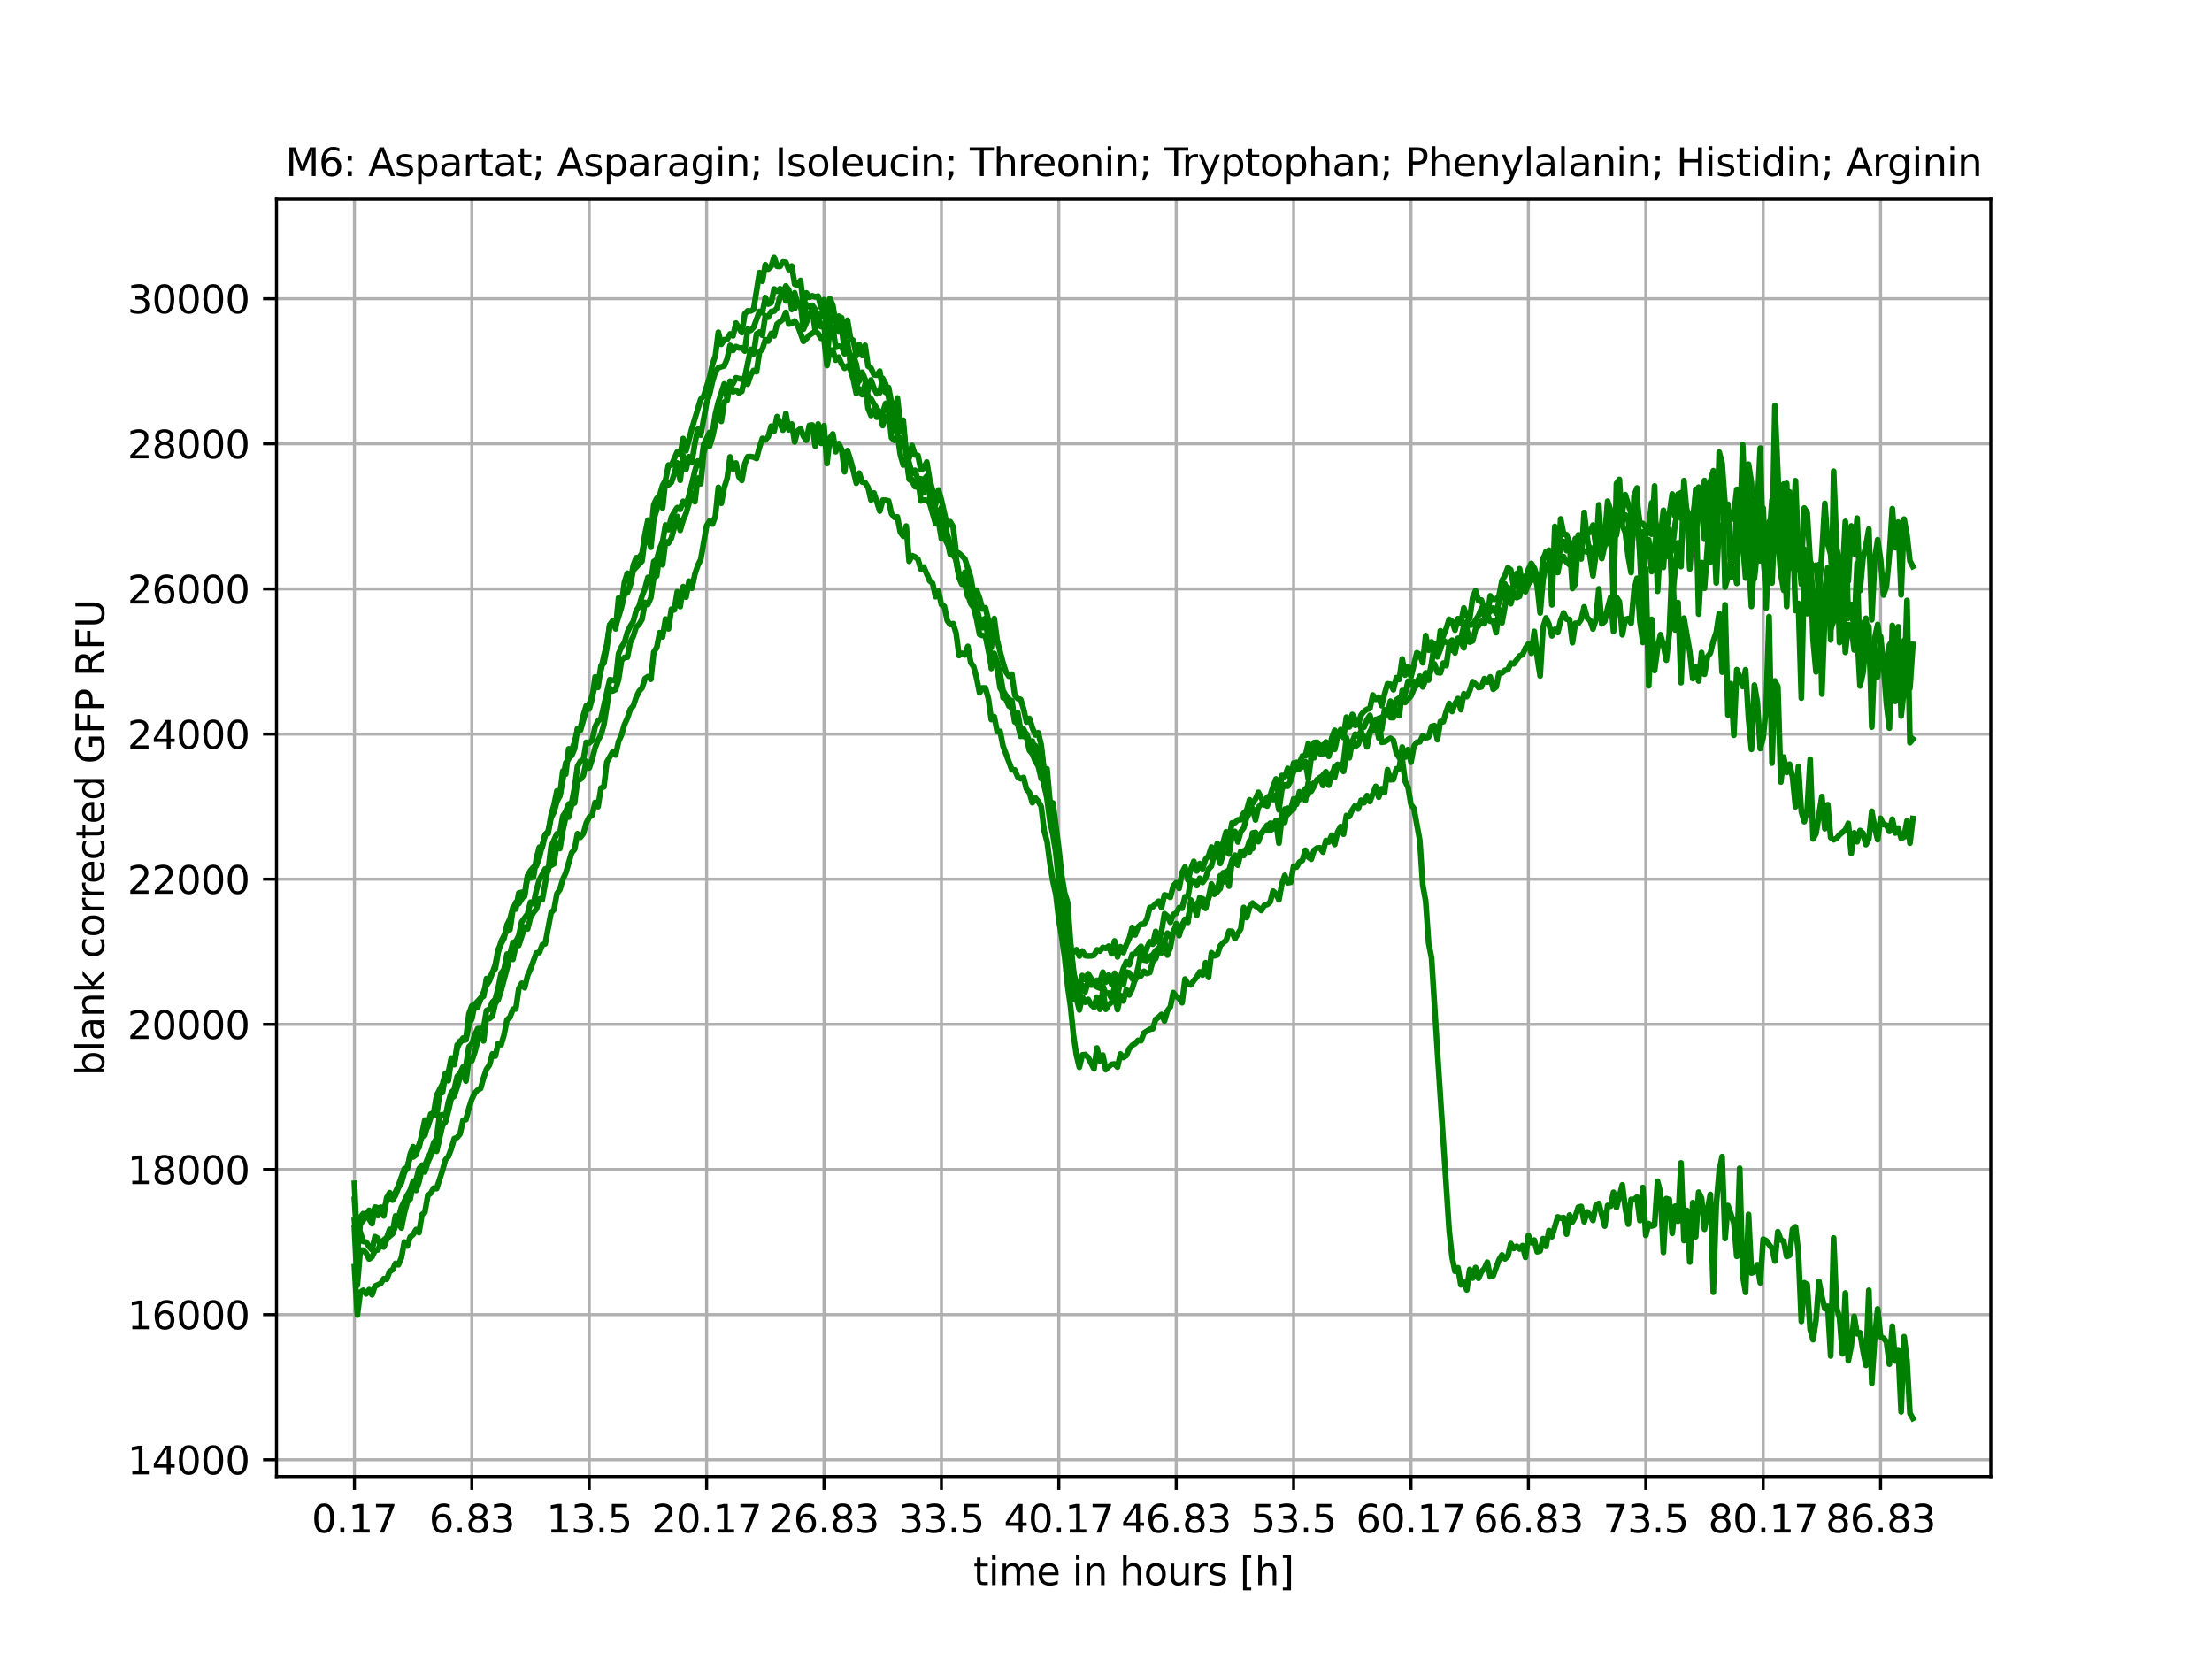 <?xml version="1.0" encoding="utf-8" standalone="no"?>
<!DOCTYPE svg PUBLIC "-//W3C//DTD SVG 1.1//EN"
  "http://www.w3.org/Graphics/SVG/1.1/DTD/svg11.dtd">
<svg xmlns:xlink="http://www.w3.org/1999/xlink" width="576pt" height="432pt" viewBox="0 0 576 432" xmlns="http://www.w3.org/2000/svg" version="1.1">
 <defs>
  <style type="text/css">*{stroke-linejoin: round; stroke-linecap: butt}</style>
 </defs>
 <g id="figure_1">
  <g id="patch_1">
   <path d="M 0 432 
L 576 432 
L 576 0 
L 0 0 
z
" style="fill: #ffffff"/>
  </g>
  <g id="axes_1">
   <g id="patch_2">
    <path d="M 72 384.48 
L 518.4 384.48 
L 518.4 51.84 
L 72 51.84 
z
" style="fill: #ffffff"/>
   </g>
   <g id="matplotlib.axis_1">
    <g id="xtick_1">
     <g id="line2d_1">
      <path d="M 92.291 384.48 
L 92.291 51.84 
" clip-path="url(#p368cf72a69)" style="fill: none; stroke: #b0b0b0; stroke-width: 0.8; stroke-linecap: square"/>
     </g>
     <g id="line2d_2">
      <defs>
       <path id="me2c72d8702" d="M 0 0 
L 0 3.5 
" style="stroke: #000000; stroke-width: 0.8"/>
      </defs>
      <g>
       <use xlink:href="#me2c72d8702" x="92.291" y="384.48" style="stroke: #000000; stroke-width: 0.8"/>
      </g>
     </g>
     <g id="text_1">
      <!-- 0.17 -->
      <g transform="translate(81.158 399.078) scale(0.1 -0.1)">
       <defs>
        <path id="DejaVuSans-30" d="M 2034 4250 
Q 1547 4250 1301 3770 
Q 1056 3291 1056 2328 
Q 1056 1369 1301 889 
Q 1547 409 2034 409 
Q 2525 409 2770 889 
Q 3016 1369 3016 2328 
Q 3016 3291 2770 3770 
Q 2525 4250 2034 4250 
z
M 2034 4750 
Q 2819 4750 3233 4129 
Q 3647 3509 3647 2328 
Q 3647 1150 3233 529 
Q 2819 -91 2034 -91 
Q 1250 -91 836 529 
Q 422 1150 422 2328 
Q 422 3509 836 4129 
Q 1250 4750 2034 4750 
z
" transform="scale(0.016)"/>
        <path id="DejaVuSans-2e" d="M 684 794 
L 1344 794 
L 1344 0 
L 684 0 
L 684 794 
z
" transform="scale(0.016)"/>
        <path id="DejaVuSans-31" d="M 794 531 
L 1825 531 
L 1825 4091 
L 703 3866 
L 703 4441 
L 1819 4666 
L 2450 4666 
L 2450 531 
L 3481 531 
L 3481 0 
L 794 0 
L 794 531 
z
" transform="scale(0.016)"/>
        <path id="DejaVuSans-37" d="M 525 4666 
L 3525 4666 
L 3525 4397 
L 1831 0 
L 1172 0 
L 2766 4134 
L 525 4134 
L 525 4666 
z
" transform="scale(0.016)"/>
       </defs>
       <use xlink:href="#DejaVuSans-30"/>
       <use xlink:href="#DejaVuSans-2e" x="63.623"/>
       <use xlink:href="#DejaVuSans-31" x="95.41"/>
       <use xlink:href="#DejaVuSans-37" x="159.033"/>
      </g>
     </g>
    </g>
    <g id="xtick_2">
     <g id="line2d_3">
      <path d="M 122.861 384.48 
L 122.861 51.84 
" clip-path="url(#p368cf72a69)" style="fill: none; stroke: #b0b0b0; stroke-width: 0.8; stroke-linecap: square"/>
     </g>
     <g id="line2d_4">
      <g>
       <use xlink:href="#me2c72d8702" x="122.861" y="384.48" style="stroke: #000000; stroke-width: 0.8"/>
      </g>
     </g>
     <g id="text_2">
      <!-- 6.83 -->
      <g transform="translate(111.728 399.078) scale(0.1 -0.1)">
       <defs>
        <path id="DejaVuSans-36" d="M 2113 2584 
Q 1688 2584 1439 2293 
Q 1191 2003 1191 1497 
Q 1191 994 1439 701 
Q 1688 409 2113 409 
Q 2538 409 2786 701 
Q 3034 994 3034 1497 
Q 3034 2003 2786 2293 
Q 2538 2584 2113 2584 
z
M 3366 4563 
L 3366 3988 
Q 3128 4100 2886 4159 
Q 2644 4219 2406 4219 
Q 1781 4219 1451 3797 
Q 1122 3375 1075 2522 
Q 1259 2794 1537 2939 
Q 1816 3084 2150 3084 
Q 2853 3084 3261 2657 
Q 3669 2231 3669 1497 
Q 3669 778 3244 343 
Q 2819 -91 2113 -91 
Q 1303 -91 875 529 
Q 447 1150 447 2328 
Q 447 3434 972 4092 
Q 1497 4750 2381 4750 
Q 2619 4750 2861 4703 
Q 3103 4656 3366 4563 
z
" transform="scale(0.016)"/>
        <path id="DejaVuSans-38" d="M 2034 2216 
Q 1584 2216 1326 1975 
Q 1069 1734 1069 1313 
Q 1069 891 1326 650 
Q 1584 409 2034 409 
Q 2484 409 2743 651 
Q 3003 894 3003 1313 
Q 3003 1734 2745 1975 
Q 2488 2216 2034 2216 
z
M 1403 2484 
Q 997 2584 770 2862 
Q 544 3141 544 3541 
Q 544 4100 942 4425 
Q 1341 4750 2034 4750 
Q 2731 4750 3128 4425 
Q 3525 4100 3525 3541 
Q 3525 3141 3298 2862 
Q 3072 2584 2669 2484 
Q 3125 2378 3379 2068 
Q 3634 1759 3634 1313 
Q 3634 634 3220 271 
Q 2806 -91 2034 -91 
Q 1263 -91 848 271 
Q 434 634 434 1313 
Q 434 1759 690 2068 
Q 947 2378 1403 2484 
z
M 1172 3481 
Q 1172 3119 1398 2916 
Q 1625 2713 2034 2713 
Q 2441 2713 2670 2916 
Q 2900 3119 2900 3481 
Q 2900 3844 2670 4047 
Q 2441 4250 2034 4250 
Q 1625 4250 1398 4047 
Q 1172 3844 1172 3481 
z
" transform="scale(0.016)"/>
        <path id="DejaVuSans-33" d="M 2597 2516 
Q 3050 2419 3304 2112 
Q 3559 1806 3559 1356 
Q 3559 666 3084 287 
Q 2609 -91 1734 -91 
Q 1441 -91 1130 -33 
Q 819 25 488 141 
L 488 750 
Q 750 597 1062 519 
Q 1375 441 1716 441 
Q 2309 441 2620 675 
Q 2931 909 2931 1356 
Q 2931 1769 2642 2001 
Q 2353 2234 1838 2234 
L 1294 2234 
L 1294 2753 
L 1863 2753 
Q 2328 2753 2575 2939 
Q 2822 3125 2822 3475 
Q 2822 3834 2567 4026 
Q 2313 4219 1838 4219 
Q 1578 4219 1281 4162 
Q 984 4106 628 3988 
L 628 4550 
Q 988 4650 1302 4700 
Q 1616 4750 1894 4750 
Q 2613 4750 3031 4423 
Q 3450 4097 3450 3541 
Q 3450 3153 3228 2886 
Q 3006 2619 2597 2516 
z
" transform="scale(0.016)"/>
       </defs>
       <use xlink:href="#DejaVuSans-36"/>
       <use xlink:href="#DejaVuSans-2e" x="63.623"/>
       <use xlink:href="#DejaVuSans-38" x="95.41"/>
       <use xlink:href="#DejaVuSans-33" x="159.033"/>
      </g>
     </g>
    </g>
    <g id="xtick_3">
     <g id="line2d_5">
      <path d="M 153.431 384.48 
L 153.431 51.84 
" clip-path="url(#p368cf72a69)" style="fill: none; stroke: #b0b0b0; stroke-width: 0.8; stroke-linecap: square"/>
     </g>
     <g id="line2d_6">
      <g>
       <use xlink:href="#me2c72d8702" x="153.431" y="384.48" style="stroke: #000000; stroke-width: 0.8"/>
      </g>
     </g>
     <g id="text_3">
      <!-- 13.5 -->
      <g transform="translate(142.298 399.078) scale(0.1 -0.1)">
       <defs>
        <path id="DejaVuSans-35" d="M 691 4666 
L 3169 4666 
L 3169 4134 
L 1269 4134 
L 1269 2991 
Q 1406 3038 1543 3061 
Q 1681 3084 1819 3084 
Q 2600 3084 3056 2656 
Q 3513 2228 3513 1497 
Q 3513 744 3044 326 
Q 2575 -91 1722 -91 
Q 1428 -91 1123 -41 
Q 819 9 494 109 
L 494 744 
Q 775 591 1075 516 
Q 1375 441 1709 441 
Q 2250 441 2565 725 
Q 2881 1009 2881 1497 
Q 2881 1984 2565 2268 
Q 2250 2553 1709 2553 
Q 1456 2553 1204 2497 
Q 953 2441 691 2322 
L 691 4666 
z
" transform="scale(0.016)"/>
       </defs>
       <use xlink:href="#DejaVuSans-31"/>
       <use xlink:href="#DejaVuSans-33" x="63.623"/>
       <use xlink:href="#DejaVuSans-2e" x="127.246"/>
       <use xlink:href="#DejaVuSans-35" x="159.033"/>
      </g>
     </g>
    </g>
    <g id="xtick_4">
     <g id="line2d_7">
      <path d="M 184.001 384.48 
L 184.001 51.84 
" clip-path="url(#p368cf72a69)" style="fill: none; stroke: #b0b0b0; stroke-width: 0.8; stroke-linecap: square"/>
     </g>
     <g id="line2d_8">
      <g>
       <use xlink:href="#me2c72d8702" x="184.001" y="384.48" style="stroke: #000000; stroke-width: 0.8"/>
      </g>
     </g>
     <g id="text_4">
      <!-- 20.17 -->
      <g transform="translate(169.687 399.078) scale(0.1 -0.1)">
       <defs>
        <path id="DejaVuSans-32" d="M 1228 531 
L 3431 531 
L 3431 0 
L 469 0 
L 469 531 
Q 828 903 1448 1529 
Q 2069 2156 2228 2338 
Q 2531 2678 2651 2914 
Q 2772 3150 2772 3378 
Q 2772 3750 2511 3984 
Q 2250 4219 1831 4219 
Q 1534 4219 1204 4116 
Q 875 4013 500 3803 
L 500 4441 
Q 881 4594 1212 4672 
Q 1544 4750 1819 4750 
Q 2544 4750 2975 4387 
Q 3406 4025 3406 3419 
Q 3406 3131 3298 2873 
Q 3191 2616 2906 2266 
Q 2828 2175 2409 1742 
Q 1991 1309 1228 531 
z
" transform="scale(0.016)"/>
       </defs>
       <use xlink:href="#DejaVuSans-32"/>
       <use xlink:href="#DejaVuSans-30" x="63.623"/>
       <use xlink:href="#DejaVuSans-2e" x="127.246"/>
       <use xlink:href="#DejaVuSans-31" x="159.033"/>
       <use xlink:href="#DejaVuSans-37" x="222.656"/>
      </g>
     </g>
    </g>
    <g id="xtick_5">
     <g id="line2d_9">
      <path d="M 214.571 384.48 
L 214.571 51.84 
" clip-path="url(#p368cf72a69)" style="fill: none; stroke: #b0b0b0; stroke-width: 0.8; stroke-linecap: square"/>
     </g>
     <g id="line2d_10">
      <g>
       <use xlink:href="#me2c72d8702" x="214.571" y="384.48" style="stroke: #000000; stroke-width: 0.8"/>
      </g>
     </g>
     <g id="text_5">
      <!-- 26.83 -->
      <g transform="translate(200.257 399.078) scale(0.1 -0.1)">
       <use xlink:href="#DejaVuSans-32"/>
       <use xlink:href="#DejaVuSans-36" x="63.623"/>
       <use xlink:href="#DejaVuSans-2e" x="127.246"/>
       <use xlink:href="#DejaVuSans-38" x="159.033"/>
       <use xlink:href="#DejaVuSans-33" x="222.656"/>
      </g>
     </g>
    </g>
    <g id="xtick_6">
     <g id="line2d_11">
      <path d="M 245.141 384.48 
L 245.141 51.84 
" clip-path="url(#p368cf72a69)" style="fill: none; stroke: #b0b0b0; stroke-width: 0.8; stroke-linecap: square"/>
     </g>
     <g id="line2d_12">
      <g>
       <use xlink:href="#me2c72d8702" x="245.141" y="384.48" style="stroke: #000000; stroke-width: 0.8"/>
      </g>
     </g>
     <g id="text_6">
      <!-- 33.5 -->
      <g transform="translate(234.009 399.078) scale(0.1 -0.1)">
       <use xlink:href="#DejaVuSans-33"/>
       <use xlink:href="#DejaVuSans-33" x="63.623"/>
       <use xlink:href="#DejaVuSans-2e" x="127.246"/>
       <use xlink:href="#DejaVuSans-35" x="159.033"/>
      </g>
     </g>
    </g>
    <g id="xtick_7">
     <g id="line2d_13">
      <path d="M 275.712 384.48 
L 275.712 51.84 
" clip-path="url(#p368cf72a69)" style="fill: none; stroke: #b0b0b0; stroke-width: 0.8; stroke-linecap: square"/>
     </g>
     <g id="line2d_14">
      <g>
       <use xlink:href="#me2c72d8702" x="275.712" y="384.48" style="stroke: #000000; stroke-width: 0.8"/>
      </g>
     </g>
     <g id="text_7">
      <!-- 40.17 -->
      <g transform="translate(261.397 399.078) scale(0.1 -0.1)">
       <defs>
        <path id="DejaVuSans-34" d="M 2419 4116 
L 825 1625 
L 2419 1625 
L 2419 4116 
z
M 2253 4666 
L 3047 4666 
L 3047 1625 
L 3713 1625 
L 3713 1100 
L 3047 1100 
L 3047 0 
L 2419 0 
L 2419 1100 
L 313 1100 
L 313 1709 
L 2253 4666 
z
" transform="scale(0.016)"/>
       </defs>
       <use xlink:href="#DejaVuSans-34"/>
       <use xlink:href="#DejaVuSans-30" x="63.623"/>
       <use xlink:href="#DejaVuSans-2e" x="127.246"/>
       <use xlink:href="#DejaVuSans-31" x="159.033"/>
       <use xlink:href="#DejaVuSans-37" x="222.656"/>
      </g>
     </g>
    </g>
    <g id="xtick_8">
     <g id="line2d_15">
      <path d="M 306.282 384.48 
L 306.282 51.84 
" clip-path="url(#p368cf72a69)" style="fill: none; stroke: #b0b0b0; stroke-width: 0.8; stroke-linecap: square"/>
     </g>
     <g id="line2d_16">
      <g>
       <use xlink:href="#me2c72d8702" x="306.282" y="384.48" style="stroke: #000000; stroke-width: 0.8"/>
      </g>
     </g>
     <g id="text_8">
      <!-- 46.83 -->
      <g transform="translate(291.968 399.078) scale(0.1 -0.1)">
       <use xlink:href="#DejaVuSans-34"/>
       <use xlink:href="#DejaVuSans-36" x="63.623"/>
       <use xlink:href="#DejaVuSans-2e" x="127.246"/>
       <use xlink:href="#DejaVuSans-38" x="159.033"/>
       <use xlink:href="#DejaVuSans-33" x="222.656"/>
      </g>
     </g>
    </g>
    <g id="xtick_9">
     <g id="line2d_17">
      <path d="M 336.852 384.48 
L 336.852 51.84 
" clip-path="url(#p368cf72a69)" style="fill: none; stroke: #b0b0b0; stroke-width: 0.8; stroke-linecap: square"/>
     </g>
     <g id="line2d_18">
      <g>
       <use xlink:href="#me2c72d8702" x="336.852" y="384.48" style="stroke: #000000; stroke-width: 0.8"/>
      </g>
     </g>
     <g id="text_9">
      <!-- 53.5 -->
      <g transform="translate(325.719 399.078) scale(0.1 -0.1)">
       <use xlink:href="#DejaVuSans-35"/>
       <use xlink:href="#DejaVuSans-33" x="63.623"/>
       <use xlink:href="#DejaVuSans-2e" x="127.246"/>
       <use xlink:href="#DejaVuSans-35" x="159.033"/>
      </g>
     </g>
    </g>
    <g id="xtick_10">
     <g id="line2d_19">
      <path d="M 367.422 384.48 
L 367.422 51.84 
" clip-path="url(#p368cf72a69)" style="fill: none; stroke: #b0b0b0; stroke-width: 0.8; stroke-linecap: square"/>
     </g>
     <g id="line2d_20">
      <g>
       <use xlink:href="#me2c72d8702" x="367.422" y="384.48" style="stroke: #000000; stroke-width: 0.8"/>
      </g>
     </g>
     <g id="text_10">
      <!-- 60.17 -->
      <g transform="translate(353.108 399.078) scale(0.1 -0.1)">
       <use xlink:href="#DejaVuSans-36"/>
       <use xlink:href="#DejaVuSans-30" x="63.623"/>
       <use xlink:href="#DejaVuSans-2e" x="127.246"/>
       <use xlink:href="#DejaVuSans-31" x="159.033"/>
       <use xlink:href="#DejaVuSans-37" x="222.656"/>
      </g>
     </g>
    </g>
    <g id="xtick_11">
     <g id="line2d_21">
      <path d="M 397.992 384.48 
L 397.992 51.84 
" clip-path="url(#p368cf72a69)" style="fill: none; stroke: #b0b0b0; stroke-width: 0.8; stroke-linecap: square"/>
     </g>
     <g id="line2d_22">
      <g>
       <use xlink:href="#me2c72d8702" x="397.992" y="384.48" style="stroke: #000000; stroke-width: 0.8"/>
      </g>
     </g>
     <g id="text_11">
      <!-- 66.83 -->
      <g transform="translate(383.678 399.078) scale(0.1 -0.1)">
       <use xlink:href="#DejaVuSans-36"/>
       <use xlink:href="#DejaVuSans-36" x="63.623"/>
       <use xlink:href="#DejaVuSans-2e" x="127.246"/>
       <use xlink:href="#DejaVuSans-38" x="159.033"/>
       <use xlink:href="#DejaVuSans-33" x="222.656"/>
      </g>
     </g>
    </g>
    <g id="xtick_12">
     <g id="line2d_23">
      <path d="M 428.562 384.48 
L 428.562 51.84 
" clip-path="url(#p368cf72a69)" style="fill: none; stroke: #b0b0b0; stroke-width: 0.8; stroke-linecap: square"/>
     </g>
     <g id="line2d_24">
      <g>
       <use xlink:href="#me2c72d8702" x="428.562" y="384.48" style="stroke: #000000; stroke-width: 0.8"/>
      </g>
     </g>
     <g id="text_12">
      <!-- 73.5 -->
      <g transform="translate(417.429 399.078) scale(0.1 -0.1)">
       <use xlink:href="#DejaVuSans-37"/>
       <use xlink:href="#DejaVuSans-33" x="63.623"/>
       <use xlink:href="#DejaVuSans-2e" x="127.246"/>
       <use xlink:href="#DejaVuSans-35" x="159.033"/>
      </g>
     </g>
    </g>
    <g id="xtick_13">
     <g id="line2d_25">
      <path d="M 459.132 384.48 
L 459.132 51.84 
" clip-path="url(#p368cf72a69)" style="fill: none; stroke: #b0b0b0; stroke-width: 0.8; stroke-linecap: square"/>
     </g>
     <g id="line2d_26">
      <g>
       <use xlink:href="#me2c72d8702" x="459.132" y="384.48" style="stroke: #000000; stroke-width: 0.8"/>
      </g>
     </g>
     <g id="text_13">
      <!-- 80.17 -->
      <g transform="translate(444.818 399.078) scale(0.1 -0.1)">
       <use xlink:href="#DejaVuSans-38"/>
       <use xlink:href="#DejaVuSans-30" x="63.623"/>
       <use xlink:href="#DejaVuSans-2e" x="127.246"/>
       <use xlink:href="#DejaVuSans-31" x="159.033"/>
       <use xlink:href="#DejaVuSans-37" x="222.656"/>
      </g>
     </g>
    </g>
    <g id="xtick_14">
     <g id="line2d_27">
      <path d="M 489.702 384.48 
L 489.702 51.84 
" clip-path="url(#p368cf72a69)" style="fill: none; stroke: #b0b0b0; stroke-width: 0.8; stroke-linecap: square"/>
     </g>
     <g id="line2d_28">
      <g>
       <use xlink:href="#me2c72d8702" x="489.702" y="384.48" style="stroke: #000000; stroke-width: 0.8"/>
      </g>
     </g>
     <g id="text_14">
      <!-- 86.83 -->
      <g transform="translate(475.388 399.078) scale(0.1 -0.1)">
       <use xlink:href="#DejaVuSans-38"/>
       <use xlink:href="#DejaVuSans-36" x="63.623"/>
       <use xlink:href="#DejaVuSans-2e" x="127.246"/>
       <use xlink:href="#DejaVuSans-38" x="159.033"/>
       <use xlink:href="#DejaVuSans-33" x="222.656"/>
      </g>
     </g>
    </g>
    <g id="text_15">
     <!-- time in hours [h] -->
     <g transform="translate(253.452 412.757) scale(0.1 -0.1)">
      <defs>
       <path id="DejaVuSans-74" d="M 1172 4494 
L 1172 3500 
L 2356 3500 
L 2356 3053 
L 1172 3053 
L 1172 1153 
Q 1172 725 1289 603 
Q 1406 481 1766 481 
L 2356 481 
L 2356 0 
L 1766 0 
Q 1100 0 847 248 
Q 594 497 594 1153 
L 594 3053 
L 172 3053 
L 172 3500 
L 594 3500 
L 594 4494 
L 1172 4494 
z
" transform="scale(0.016)"/>
       <path id="DejaVuSans-69" d="M 603 3500 
L 1178 3500 
L 1178 0 
L 603 0 
L 603 3500 
z
M 603 4863 
L 1178 4863 
L 1178 4134 
L 603 4134 
L 603 4863 
z
" transform="scale(0.016)"/>
       <path id="DejaVuSans-6d" d="M 3328 2828 
Q 3544 3216 3844 3400 
Q 4144 3584 4550 3584 
Q 5097 3584 5394 3201 
Q 5691 2819 5691 2113 
L 5691 0 
L 5113 0 
L 5113 2094 
Q 5113 2597 4934 2840 
Q 4756 3084 4391 3084 
Q 3944 3084 3684 2787 
Q 3425 2491 3425 1978 
L 3425 0 
L 2847 0 
L 2847 2094 
Q 2847 2600 2669 2842 
Q 2491 3084 2119 3084 
Q 1678 3084 1418 2786 
Q 1159 2488 1159 1978 
L 1159 0 
L 581 0 
L 581 3500 
L 1159 3500 
L 1159 2956 
Q 1356 3278 1631 3431 
Q 1906 3584 2284 3584 
Q 2666 3584 2933 3390 
Q 3200 3197 3328 2828 
z
" transform="scale(0.016)"/>
       <path id="DejaVuSans-65" d="M 3597 1894 
L 3597 1613 
L 953 1613 
Q 991 1019 1311 708 
Q 1631 397 2203 397 
Q 2534 397 2845 478 
Q 3156 559 3463 722 
L 3463 178 
Q 3153 47 2828 -22 
Q 2503 -91 2169 -91 
Q 1331 -91 842 396 
Q 353 884 353 1716 
Q 353 2575 817 3079 
Q 1281 3584 2069 3584 
Q 2775 3584 3186 3129 
Q 3597 2675 3597 1894 
z
M 3022 2063 
Q 3016 2534 2758 2815 
Q 2500 3097 2075 3097 
Q 1594 3097 1305 2825 
Q 1016 2553 972 2059 
L 3022 2063 
z
" transform="scale(0.016)"/>
       <path id="DejaVuSans-20" transform="scale(0.016)"/>
       <path id="DejaVuSans-6e" d="M 3513 2113 
L 3513 0 
L 2938 0 
L 2938 2094 
Q 2938 2591 2744 2837 
Q 2550 3084 2163 3084 
Q 1697 3084 1428 2787 
Q 1159 2491 1159 1978 
L 1159 0 
L 581 0 
L 581 3500 
L 1159 3500 
L 1159 2956 
Q 1366 3272 1645 3428 
Q 1925 3584 2291 3584 
Q 2894 3584 3203 3211 
Q 3513 2838 3513 2113 
z
" transform="scale(0.016)"/>
       <path id="DejaVuSans-68" d="M 3513 2113 
L 3513 0 
L 2938 0 
L 2938 2094 
Q 2938 2591 2744 2837 
Q 2550 3084 2163 3084 
Q 1697 3084 1428 2787 
Q 1159 2491 1159 1978 
L 1159 0 
L 581 0 
L 581 4863 
L 1159 4863 
L 1159 2956 
Q 1366 3272 1645 3428 
Q 1925 3584 2291 3584 
Q 2894 3584 3203 3211 
Q 3513 2838 3513 2113 
z
" transform="scale(0.016)"/>
       <path id="DejaVuSans-6f" d="M 1959 3097 
Q 1497 3097 1228 2736 
Q 959 2375 959 1747 
Q 959 1119 1226 758 
Q 1494 397 1959 397 
Q 2419 397 2687 759 
Q 2956 1122 2956 1747 
Q 2956 2369 2687 2733 
Q 2419 3097 1959 3097 
z
M 1959 3584 
Q 2709 3584 3137 3096 
Q 3566 2609 3566 1747 
Q 3566 888 3137 398 
Q 2709 -91 1959 -91 
Q 1206 -91 779 398 
Q 353 888 353 1747 
Q 353 2609 779 3096 
Q 1206 3584 1959 3584 
z
" transform="scale(0.016)"/>
       <path id="DejaVuSans-75" d="M 544 1381 
L 544 3500 
L 1119 3500 
L 1119 1403 
Q 1119 906 1312 657 
Q 1506 409 1894 409 
Q 2359 409 2629 706 
Q 2900 1003 2900 1516 
L 2900 3500 
L 3475 3500 
L 3475 0 
L 2900 0 
L 2900 538 
Q 2691 219 2414 64 
Q 2138 -91 1772 -91 
Q 1169 -91 856 284 
Q 544 659 544 1381 
z
M 1991 3584 
L 1991 3584 
z
" transform="scale(0.016)"/>
       <path id="DejaVuSans-72" d="M 2631 2963 
Q 2534 3019 2420 3045 
Q 2306 3072 2169 3072 
Q 1681 3072 1420 2755 
Q 1159 2438 1159 1844 
L 1159 0 
L 581 0 
L 581 3500 
L 1159 3500 
L 1159 2956 
Q 1341 3275 1631 3429 
Q 1922 3584 2338 3584 
Q 2397 3584 2469 3576 
Q 2541 3569 2628 3553 
L 2631 2963 
z
" transform="scale(0.016)"/>
       <path id="DejaVuSans-73" d="M 2834 3397 
L 2834 2853 
Q 2591 2978 2328 3040 
Q 2066 3103 1784 3103 
Q 1356 3103 1142 2972 
Q 928 2841 928 2578 
Q 928 2378 1081 2264 
Q 1234 2150 1697 2047 
L 1894 2003 
Q 2506 1872 2764 1633 
Q 3022 1394 3022 966 
Q 3022 478 2636 193 
Q 2250 -91 1575 -91 
Q 1294 -91 989 -36 
Q 684 19 347 128 
L 347 722 
Q 666 556 975 473 
Q 1284 391 1588 391 
Q 1994 391 2212 530 
Q 2431 669 2431 922 
Q 2431 1156 2273 1281 
Q 2116 1406 1581 1522 
L 1381 1569 
Q 847 1681 609 1914 
Q 372 2147 372 2553 
Q 372 3047 722 3315 
Q 1072 3584 1716 3584 
Q 2034 3584 2315 3537 
Q 2597 3491 2834 3397 
z
" transform="scale(0.016)"/>
       <path id="DejaVuSans-5b" d="M 550 4863 
L 1875 4863 
L 1875 4416 
L 1125 4416 
L 1125 -397 
L 1875 -397 
L 1875 -844 
L 550 -844 
L 550 4863 
z
" transform="scale(0.016)"/>
       <path id="DejaVuSans-5d" d="M 1947 4863 
L 1947 -844 
L 622 -844 
L 622 -397 
L 1369 -397 
L 1369 4416 
L 622 4416 
L 622 4863 
L 1947 4863 
z
" transform="scale(0.016)"/>
      </defs>
      <use xlink:href="#DejaVuSans-74"/>
      <use xlink:href="#DejaVuSans-69" x="39.209"/>
      <use xlink:href="#DejaVuSans-6d" x="66.992"/>
      <use xlink:href="#DejaVuSans-65" x="164.404"/>
      <use xlink:href="#DejaVuSans-20" x="225.928"/>
      <use xlink:href="#DejaVuSans-69" x="257.715"/>
      <use xlink:href="#DejaVuSans-6e" x="285.498"/>
      <use xlink:href="#DejaVuSans-20" x="348.877"/>
      <use xlink:href="#DejaVuSans-68" x="380.664"/>
      <use xlink:href="#DejaVuSans-6f" x="444.043"/>
      <use xlink:href="#DejaVuSans-75" x="505.225"/>
      <use xlink:href="#DejaVuSans-72" x="568.604"/>
      <use xlink:href="#DejaVuSans-73" x="609.717"/>
      <use xlink:href="#DejaVuSans-20" x="661.816"/>
      <use xlink:href="#DejaVuSans-5b" x="693.604"/>
      <use xlink:href="#DejaVuSans-68" x="732.617"/>
      <use xlink:href="#DejaVuSans-5d" x="795.996"/>
     </g>
    </g>
   </g>
   <g id="matplotlib.axis_2">
    <g id="ytick_1">
     <g id="line2d_29">
      <path d="M 72 380.119 
L 518.4 380.119 
" clip-path="url(#p368cf72a69)" style="fill: none; stroke: #b0b0b0; stroke-width: 0.8; stroke-linecap: square"/>
     </g>
     <g id="line2d_30">
      <defs>
       <path id="m002cddbc19" d="M 0 0 
L -3.5 0 
" style="stroke: #000000; stroke-width: 0.8"/>
      </defs>
      <g>
       <use xlink:href="#m002cddbc19" x="72" y="380.119" style="stroke: #000000; stroke-width: 0.8"/>
      </g>
     </g>
     <g id="text_16">
      <!-- 14000 -->
      <g transform="translate(33.188 383.918) scale(0.1 -0.1)">
       <use xlink:href="#DejaVuSans-31"/>
       <use xlink:href="#DejaVuSans-34" x="63.623"/>
       <use xlink:href="#DejaVuSans-30" x="127.246"/>
       <use xlink:href="#DejaVuSans-30" x="190.869"/>
       <use xlink:href="#DejaVuSans-30" x="254.492"/>
      </g>
     </g>
    </g>
    <g id="ytick_2">
     <g id="line2d_31">
      <path d="M 72 342.326 
L 518.4 342.326 
" clip-path="url(#p368cf72a69)" style="fill: none; stroke: #b0b0b0; stroke-width: 0.8; stroke-linecap: square"/>
     </g>
     <g id="line2d_32">
      <g>
       <use xlink:href="#m002cddbc19" x="72" y="342.326" style="stroke: #000000; stroke-width: 0.8"/>
      </g>
     </g>
     <g id="text_17">
      <!-- 16000 -->
      <g transform="translate(33.188 346.125) scale(0.1 -0.1)">
       <use xlink:href="#DejaVuSans-31"/>
       <use xlink:href="#DejaVuSans-36" x="63.623"/>
       <use xlink:href="#DejaVuSans-30" x="127.246"/>
       <use xlink:href="#DejaVuSans-30" x="190.869"/>
       <use xlink:href="#DejaVuSans-30" x="254.492"/>
      </g>
     </g>
    </g>
    <g id="ytick_3">
     <g id="line2d_33">
      <path d="M 72 304.533 
L 518.4 304.533 
" clip-path="url(#p368cf72a69)" style="fill: none; stroke: #b0b0b0; stroke-width: 0.8; stroke-linecap: square"/>
     </g>
     <g id="line2d_34">
      <g>
       <use xlink:href="#m002cddbc19" x="72" y="304.533" style="stroke: #000000; stroke-width: 0.8"/>
      </g>
     </g>
     <g id="text_18">
      <!-- 18000 -->
      <g transform="translate(33.188 308.332) scale(0.1 -0.1)">
       <use xlink:href="#DejaVuSans-31"/>
       <use xlink:href="#DejaVuSans-38" x="63.623"/>
       <use xlink:href="#DejaVuSans-30" x="127.246"/>
       <use xlink:href="#DejaVuSans-30" x="190.869"/>
       <use xlink:href="#DejaVuSans-30" x="254.492"/>
      </g>
     </g>
    </g>
    <g id="ytick_4">
     <g id="line2d_35">
      <path d="M 72 266.74 
L 518.4 266.74 
" clip-path="url(#p368cf72a69)" style="fill: none; stroke: #b0b0b0; stroke-width: 0.8; stroke-linecap: square"/>
     </g>
     <g id="line2d_36">
      <g>
       <use xlink:href="#m002cddbc19" x="72" y="266.74" style="stroke: #000000; stroke-width: 0.8"/>
      </g>
     </g>
     <g id="text_19">
      <!-- 20000 -->
      <g transform="translate(33.188 270.539) scale(0.1 -0.1)">
       <use xlink:href="#DejaVuSans-32"/>
       <use xlink:href="#DejaVuSans-30" x="63.623"/>
       <use xlink:href="#DejaVuSans-30" x="127.246"/>
       <use xlink:href="#DejaVuSans-30" x="190.869"/>
       <use xlink:href="#DejaVuSans-30" x="254.492"/>
      </g>
     </g>
    </g>
    <g id="ytick_5">
     <g id="line2d_37">
      <path d="M 72 228.947 
L 518.4 228.947 
" clip-path="url(#p368cf72a69)" style="fill: none; stroke: #b0b0b0; stroke-width: 0.8; stroke-linecap: square"/>
     </g>
     <g id="line2d_38">
      <g>
       <use xlink:href="#m002cddbc19" x="72" y="228.947" style="stroke: #000000; stroke-width: 0.8"/>
      </g>
     </g>
     <g id="text_20">
      <!-- 22000 -->
      <g transform="translate(33.188 232.746) scale(0.1 -0.1)">
       <use xlink:href="#DejaVuSans-32"/>
       <use xlink:href="#DejaVuSans-32" x="63.623"/>
       <use xlink:href="#DejaVuSans-30" x="127.246"/>
       <use xlink:href="#DejaVuSans-30" x="190.869"/>
       <use xlink:href="#DejaVuSans-30" x="254.492"/>
      </g>
     </g>
    </g>
    <g id="ytick_6">
     <g id="line2d_39">
      <path d="M 72 191.154 
L 518.4 191.154 
" clip-path="url(#p368cf72a69)" style="fill: none; stroke: #b0b0b0; stroke-width: 0.8; stroke-linecap: square"/>
     </g>
     <g id="line2d_40">
      <g>
       <use xlink:href="#m002cddbc19" x="72" y="191.154" style="stroke: #000000; stroke-width: 0.8"/>
      </g>
     </g>
     <g id="text_21">
      <!-- 24000 -->
      <g transform="translate(33.188 194.954) scale(0.1 -0.1)">
       <use xlink:href="#DejaVuSans-32"/>
       <use xlink:href="#DejaVuSans-34" x="63.623"/>
       <use xlink:href="#DejaVuSans-30" x="127.246"/>
       <use xlink:href="#DejaVuSans-30" x="190.869"/>
       <use xlink:href="#DejaVuSans-30" x="254.492"/>
      </g>
     </g>
    </g>
    <g id="ytick_7">
     <g id="line2d_41">
      <path d="M 72 153.361 
L 518.4 153.361 
" clip-path="url(#p368cf72a69)" style="fill: none; stroke: #b0b0b0; stroke-width: 0.8; stroke-linecap: square"/>
     </g>
     <g id="line2d_42">
      <g>
       <use xlink:href="#m002cddbc19" x="72" y="153.361" style="stroke: #000000; stroke-width: 0.8"/>
      </g>
     </g>
     <g id="text_22">
      <!-- 26000 -->
      <g transform="translate(33.188 157.161) scale(0.1 -0.1)">
       <use xlink:href="#DejaVuSans-32"/>
       <use xlink:href="#DejaVuSans-36" x="63.623"/>
       <use xlink:href="#DejaVuSans-30" x="127.246"/>
       <use xlink:href="#DejaVuSans-30" x="190.869"/>
       <use xlink:href="#DejaVuSans-30" x="254.492"/>
      </g>
     </g>
    </g>
    <g id="ytick_8">
     <g id="line2d_43">
      <path d="M 72 115.568 
L 518.4 115.568 
" clip-path="url(#p368cf72a69)" style="fill: none; stroke: #b0b0b0; stroke-width: 0.8; stroke-linecap: square"/>
     </g>
     <g id="line2d_44">
      <g>
       <use xlink:href="#m002cddbc19" x="72" y="115.568" style="stroke: #000000; stroke-width: 0.8"/>
      </g>
     </g>
     <g id="text_23">
      <!-- 28000 -->
      <g transform="translate(33.188 119.368) scale(0.1 -0.1)">
       <use xlink:href="#DejaVuSans-32"/>
       <use xlink:href="#DejaVuSans-38" x="63.623"/>
       <use xlink:href="#DejaVuSans-30" x="127.246"/>
       <use xlink:href="#DejaVuSans-30" x="190.869"/>
       <use xlink:href="#DejaVuSans-30" x="254.492"/>
      </g>
     </g>
    </g>
    <g id="ytick_9">
     <g id="line2d_45">
      <path d="M 72 77.776 
L 518.4 77.776 
" clip-path="url(#p368cf72a69)" style="fill: none; stroke: #b0b0b0; stroke-width: 0.8; stroke-linecap: square"/>
     </g>
     <g id="line2d_46">
      <g>
       <use xlink:href="#m002cddbc19" x="72" y="77.776" style="stroke: #000000; stroke-width: 0.8"/>
      </g>
     </g>
     <g id="text_24">
      <!-- 30000 -->
      <g transform="translate(33.188 81.575) scale(0.1 -0.1)">
       <use xlink:href="#DejaVuSans-33"/>
       <use xlink:href="#DejaVuSans-30" x="63.623"/>
       <use xlink:href="#DejaVuSans-30" x="127.246"/>
       <use xlink:href="#DejaVuSans-30" x="190.869"/>
       <use xlink:href="#DejaVuSans-30" x="254.492"/>
      </g>
     </g>
    </g>
    <g id="text_25">
     <!-- blank corrected GFP RFU -->
     <g transform="translate(27.108 280.149) rotate(-90) scale(0.1 -0.1)">
      <defs>
       <path id="DejaVuSans-62" d="M 3116 1747 
Q 3116 2381 2855 2742 
Q 2594 3103 2138 3103 
Q 1681 3103 1420 2742 
Q 1159 2381 1159 1747 
Q 1159 1113 1420 752 
Q 1681 391 2138 391 
Q 2594 391 2855 752 
Q 3116 1113 3116 1747 
z
M 1159 2969 
Q 1341 3281 1617 3432 
Q 1894 3584 2278 3584 
Q 2916 3584 3314 3078 
Q 3713 2572 3713 1747 
Q 3713 922 3314 415 
Q 2916 -91 2278 -91 
Q 1894 -91 1617 61 
Q 1341 213 1159 525 
L 1159 0 
L 581 0 
L 581 4863 
L 1159 4863 
L 1159 2969 
z
" transform="scale(0.016)"/>
       <path id="DejaVuSans-6c" d="M 603 4863 
L 1178 4863 
L 1178 0 
L 603 0 
L 603 4863 
z
" transform="scale(0.016)"/>
       <path id="DejaVuSans-61" d="M 2194 1759 
Q 1497 1759 1228 1600 
Q 959 1441 959 1056 
Q 959 750 1161 570 
Q 1363 391 1709 391 
Q 2188 391 2477 730 
Q 2766 1069 2766 1631 
L 2766 1759 
L 2194 1759 
z
M 3341 1997 
L 3341 0 
L 2766 0 
L 2766 531 
Q 2569 213 2275 61 
Q 1981 -91 1556 -91 
Q 1019 -91 701 211 
Q 384 513 384 1019 
Q 384 1609 779 1909 
Q 1175 2209 1959 2209 
L 2766 2209 
L 2766 2266 
Q 2766 2663 2505 2880 
Q 2244 3097 1772 3097 
Q 1472 3097 1187 3025 
Q 903 2953 641 2809 
L 641 3341 
Q 956 3463 1253 3523 
Q 1550 3584 1831 3584 
Q 2591 3584 2966 3190 
Q 3341 2797 3341 1997 
z
" transform="scale(0.016)"/>
       <path id="DejaVuSans-6b" d="M 581 4863 
L 1159 4863 
L 1159 1991 
L 2875 3500 
L 3609 3500 
L 1753 1863 
L 3688 0 
L 2938 0 
L 1159 1709 
L 1159 0 
L 581 0 
L 581 4863 
z
" transform="scale(0.016)"/>
       <path id="DejaVuSans-63" d="M 3122 3366 
L 3122 2828 
Q 2878 2963 2633 3030 
Q 2388 3097 2138 3097 
Q 1578 3097 1268 2742 
Q 959 2388 959 1747 
Q 959 1106 1268 751 
Q 1578 397 2138 397 
Q 2388 397 2633 464 
Q 2878 531 3122 666 
L 3122 134 
Q 2881 22 2623 -34 
Q 2366 -91 2075 -91 
Q 1284 -91 818 406 
Q 353 903 353 1747 
Q 353 2603 823 3093 
Q 1294 3584 2113 3584 
Q 2378 3584 2631 3529 
Q 2884 3475 3122 3366 
z
" transform="scale(0.016)"/>
       <path id="DejaVuSans-64" d="M 2906 2969 
L 2906 4863 
L 3481 4863 
L 3481 0 
L 2906 0 
L 2906 525 
Q 2725 213 2448 61 
Q 2172 -91 1784 -91 
Q 1150 -91 751 415 
Q 353 922 353 1747 
Q 353 2572 751 3078 
Q 1150 3584 1784 3584 
Q 2172 3584 2448 3432 
Q 2725 3281 2906 2969 
z
M 947 1747 
Q 947 1113 1208 752 
Q 1469 391 1925 391 
Q 2381 391 2643 752 
Q 2906 1113 2906 1747 
Q 2906 2381 2643 2742 
Q 2381 3103 1925 3103 
Q 1469 3103 1208 2742 
Q 947 2381 947 1747 
z
" transform="scale(0.016)"/>
       <path id="DejaVuSans-47" d="M 3809 666 
L 3809 1919 
L 2778 1919 
L 2778 2438 
L 4434 2438 
L 4434 434 
Q 4069 175 3628 42 
Q 3188 -91 2688 -91 
Q 1594 -91 976 548 
Q 359 1188 359 2328 
Q 359 3472 976 4111 
Q 1594 4750 2688 4750 
Q 3144 4750 3555 4637 
Q 3966 4525 4313 4306 
L 4313 3634 
Q 3963 3931 3569 4081 
Q 3175 4231 2741 4231 
Q 1884 4231 1454 3753 
Q 1025 3275 1025 2328 
Q 1025 1384 1454 906 
Q 1884 428 2741 428 
Q 3075 428 3337 486 
Q 3600 544 3809 666 
z
" transform="scale(0.016)"/>
       <path id="DejaVuSans-46" d="M 628 4666 
L 3309 4666 
L 3309 4134 
L 1259 4134 
L 1259 2759 
L 3109 2759 
L 3109 2228 
L 1259 2228 
L 1259 0 
L 628 0 
L 628 4666 
z
" transform="scale(0.016)"/>
       <path id="DejaVuSans-50" d="M 1259 4147 
L 1259 2394 
L 2053 2394 
Q 2494 2394 2734 2622 
Q 2975 2850 2975 3272 
Q 2975 3691 2734 3919 
Q 2494 4147 2053 4147 
L 1259 4147 
z
M 628 4666 
L 2053 4666 
Q 2838 4666 3239 4311 
Q 3641 3956 3641 3272 
Q 3641 2581 3239 2228 
Q 2838 1875 2053 1875 
L 1259 1875 
L 1259 0 
L 628 0 
L 628 4666 
z
" transform="scale(0.016)"/>
       <path id="DejaVuSans-52" d="M 2841 2188 
Q 3044 2119 3236 1894 
Q 3428 1669 3622 1275 
L 4263 0 
L 3584 0 
L 2988 1197 
Q 2756 1666 2539 1819 
Q 2322 1972 1947 1972 
L 1259 1972 
L 1259 0 
L 628 0 
L 628 4666 
L 2053 4666 
Q 2853 4666 3247 4331 
Q 3641 3997 3641 3322 
Q 3641 2881 3436 2590 
Q 3231 2300 2841 2188 
z
M 1259 4147 
L 1259 2491 
L 2053 2491 
Q 2509 2491 2742 2702 
Q 2975 2913 2975 3322 
Q 2975 3731 2742 3939 
Q 2509 4147 2053 4147 
L 1259 4147 
z
" transform="scale(0.016)"/>
       <path id="DejaVuSans-55" d="M 556 4666 
L 1191 4666 
L 1191 1831 
Q 1191 1081 1462 751 
Q 1734 422 2344 422 
Q 2950 422 3222 751 
Q 3494 1081 3494 1831 
L 3494 4666 
L 4128 4666 
L 4128 1753 
Q 4128 841 3676 375 
Q 3225 -91 2344 -91 
Q 1459 -91 1007 375 
Q 556 841 556 1753 
L 556 4666 
z
" transform="scale(0.016)"/>
      </defs>
      <use xlink:href="#DejaVuSans-62"/>
      <use xlink:href="#DejaVuSans-6c" x="63.477"/>
      <use xlink:href="#DejaVuSans-61" x="91.26"/>
      <use xlink:href="#DejaVuSans-6e" x="152.539"/>
      <use xlink:href="#DejaVuSans-6b" x="215.918"/>
      <use xlink:href="#DejaVuSans-20" x="273.828"/>
      <use xlink:href="#DejaVuSans-63" x="305.615"/>
      <use xlink:href="#DejaVuSans-6f" x="360.596"/>
      <use xlink:href="#DejaVuSans-72" x="421.777"/>
      <use xlink:href="#DejaVuSans-72" x="461.141"/>
      <use xlink:href="#DejaVuSans-65" x="500.004"/>
      <use xlink:href="#DejaVuSans-63" x="561.527"/>
      <use xlink:href="#DejaVuSans-74" x="616.508"/>
      <use xlink:href="#DejaVuSans-65" x="655.717"/>
      <use xlink:href="#DejaVuSans-64" x="717.24"/>
      <use xlink:href="#DejaVuSans-20" x="780.717"/>
      <use xlink:href="#DejaVuSans-47" x="812.504"/>
      <use xlink:href="#DejaVuSans-46" x="889.994"/>
      <use xlink:href="#DejaVuSans-50" x="947.514"/>
      <use xlink:href="#DejaVuSans-20" x="1007.816"/>
      <use xlink:href="#DejaVuSans-52" x="1039.604"/>
      <use xlink:href="#DejaVuSans-46" x="1109.086"/>
      <use xlink:href="#DejaVuSans-55" x="1166.605"/>
     </g>
    </g>
   </g>
   <g id="line2d_47">
    <path d="M 92.291 308.154 
L 93.055 325.237 
L 93.819 320.853 
L 94.584 323.272 
L 95.348 323.442 
L 96.112 324.613 
L 96.876 325.464 
L 97.641 322.024 
L 98.405 322.459 
L 99.169 324.594 
L 99.933 322.875 
L 100.698 322.27 
L 101.462 320.135 
L 102.226 320.683 
L 102.99 316.601 
L 103.755 317.225 
L 104.519 314.409 
L 106.047 311.216 
L 106.812 309.912 
L 107.576 307.587 
L 108.34 307.361 
L 109.104 304.375 
L 109.869 303.411 
L 110.633 303.449 
L 111.397 301.541 
L 112.161 300.142 
L 112.926 297.648 
L 113.69 296.401 
L 114.454 290.448 
L 115.218 290.278 
L 115.983 290.807 
L 116.747 287.009 
L 117.511 284.477 
L 118.276 283.702 
L 119.04 280.339 
L 119.804 279.451 
L 120.568 277.826 
L 121.333 277.448 
L 122.097 272.591 
L 122.861 271.798 
L 123.625 269.606 
L 124.39 267.867 
L 125.918 267.773 
L 126.682 263.124 
L 127.447 262.803 
L 128.211 260.951 
L 128.975 260.195 
L 129.739 257.266 
L 130.504 253.468 
L 131.268 252.372 
L 132.032 248.442 
L 132.796 248.442 
L 133.561 245.437 
L 134.325 245.191 
L 135.089 243.661 
L 135.853 240.07 
L 137.382 237.973 
L 138.146 234.931 
L 138.91 235.309 
L 139.675 231.85 
L 140.439 229.129 
L 141.967 226.276 
L 142.732 226.711 
L 143.496 220.475 
L 145.024 217.092 
L 145.789 216.998 
L 146.553 212.501 
L 147.317 211.348 
L 148.081 209.364 
L 148.846 209.137 
L 149.61 205.15 
L 150.374 199.556 
L 151.138 198.215 
L 151.903 197.818 
L 152.667 193.302 
L 153.431 193.472 
L 154.195 192.792 
L 154.96 189.277 
L 155.724 187.746 
L 156.488 187.16 
L 158.781 176.994 
L 160.309 177.259 
L 161.074 170.229 
L 161.838 168.453 
L 162.602 167.319 
L 163.366 164.636 
L 164.131 163.03 
L 164.895 161.839 
L 165.659 158.986 
L 166.423 157.89 
L 167.188 155.188 
L 167.952 153.222 
L 168.716 150.35 
L 169.48 151.748 
L 170.245 146.212 
L 171.009 145.702 
L 171.773 142.924 
L 172.537 141.072 
L 173.302 136.707 
L 174.066 137.916 
L 174.83 134.685 
L 175.594 133.305 
L 176.359 132.191 
L 177.123 132.644 
L 177.887 130.547 
L 178.651 131.454 
L 179.416 129.073 
L 180.944 122.667 
L 181.708 120.04 
L 182.473 121.287 
L 183.237 115.77 
L 184.765 112.595 
L 185.53 112.708 
L 186.294 107.757 
L 187.058 104.734 
L 188.587 99.972 
L 189.351 103.808 
L 190.115 99.481 
L 190.88 99.878 
L 191.644 98.366 
L 193.172 98.763 
L 193.937 98.29 
L 195.465 90.977 
L 196.229 92.187 
L 196.994 86.952 
L 197.758 86.461 
L 198.522 87.311 
L 199.286 82.209 
L 200.051 82.587 
L 200.815 81.095 
L 201.579 81.019 
L 202.343 80.188 
L 203.108 77.334 
L 203.872 75.539 
L 204.636 78.355 
L 205.4 77.504 
L 206.165 78.203 
L 206.929 80.376 
L 207.693 78.6 
L 208.457 79.413 
L 209.222 82.342 
L 209.986 79.28 
L 210.75 79.885 
L 211.514 79.488 
L 212.279 80.565 
L 213.043 82.701 
L 213.807 82.266 
L 214.571 79.602 
L 215.336 86.348 
L 216.864 82.436 
L 217.628 83.098 
L 218.393 86.423 
L 219.157 85.535 
L 219.921 91.488 
L 220.685 89.088 
L 221.45 94.946 
L 222.214 92.546 
L 222.978 94.87 
L 223.742 99.197 
L 224.507 96.93 
L 225.271 98.801 
L 226.035 101.673 
L 226.799 98.952 
L 227.564 101.068 
L 228.328 102.542 
L 229.092 102.277 
L 229.856 98.536 
L 230.621 99.972 
L 231.385 103.487 
L 232.149 107.531 
L 232.913 108.778 
L 233.678 111.197 
L 234.442 112.198 
L 235.206 111.367 
L 235.97 117.716 
L 237.499 123.328 
L 238.263 122.459 
L 239.027 125.01 
L 239.792 124.689 
L 240.556 128.336 
L 241.32 126.559 
L 242.084 127.542 
L 243.613 132.72 
L 244.377 133.797 
L 245.141 132.153 
L 245.906 136.253 
L 246.67 139.22 
L 247.434 141.639 
L 248.198 141.242 
L 249.727 149.424 
L 250.491 151.163 
L 251.255 148.99 
L 252.02 155.112 
L 252.784 152.485 
L 253.548 155.736 
L 254.312 158.249 
L 255.077 161.348 
L 255.841 161.423 
L 256.605 161.045 
L 257.369 166.866 
L 258.134 171.495 
L 258.898 170.418 
L 259.662 172.497 
L 260.427 175.482 
L 261.191 179.847 
L 261.955 181.113 
L 262.719 183.494 
L 263.484 184.572 
L 265.012 188.502 
L 265.776 191.733 
L 266.541 191.677 
L 267.305 191.072 
L 268.069 193.245 
L 268.833 194.681 
L 269.598 194.152 
L 270.362 195.305 
L 271.126 197.194 
L 271.89 204.621 
L 272.655 207.663 
L 273.419 210.157 
L 274.183 213.672 
L 275.712 222.383 
L 276.476 229.394 
L 277.24 235.006 
L 278.769 248.045 
L 279.533 247.912 
L 280.297 247.289 
L 281.061 248.971 
L 281.826 247.629 
L 282.59 248.838 
L 283.354 248.933 
L 284.118 248.914 
L 284.883 248.725 
L 285.647 247.327 
L 286.411 247.648 
L 287.175 246.703 
L 287.94 246.949 
L 288.704 246.363 
L 289.468 248.366 
L 290.232 245.021 
L 290.997 249.179 
L 291.761 246.514 
L 292.525 248.045 
L 293.289 245.985 
L 294.054 244.417 
L 294.818 241.507 
L 295.582 243.453 
L 296.346 241.374 
L 297.111 240.675 
L 297.875 240.675 
L 298.639 239.39 
L 299.403 236.348 
L 300.168 236.159 
L 300.932 235.327 
L 301.696 234.685 
L 302.46 236.348 
L 303.225 233.022 
L 303.989 233.249 
L 304.753 233.665 
L 305.517 230.717 
L 306.282 229.847 
L 307.046 231.34 
L 307.81 227.202 
L 308.574 225.766 
L 309.339 229.167 
L 310.103 226.314 
L 310.867 224.292 
L 311.631 226.805 
L 312.396 224.878 
L 313.16 226.238 
L 313.924 223.744 
L 314.688 222.931 
L 315.453 220.569 
L 316.217 223.139 
L 316.981 219.624 
L 317.745 222.119 
L 319.274 216.62 
L 320.038 218.377 
L 320.802 214.296 
L 321.567 214.239 
L 322.331 213.483 
L 323.095 213.445 
L 323.859 211.726 
L 324.624 211.064 
L 325.388 208.268 
L 326.152 209.231 
L 326.916 208.079 
L 327.681 206.321 
L 328.445 207.757 
L 329.209 209.553 
L 329.973 207.606 
L 330.738 207.247 
L 331.502 204.847 
L 332.266 202.844 
L 333.031 207.606 
L 333.795 201.937 
L 334.559 202.221 
L 335.323 200.086 
L 336.088 202.958 
L 336.852 198.687 
L 337.616 200.426 
L 339.145 196.835 
L 339.909 196.835 
L 340.673 193.566 
L 341.437 197.516 
L 342.202 193.358 
L 342.966 193.283 
L 343.73 196.287 
L 344.494 194.228 
L 345.259 193.207 
L 346.023 196.231 
L 346.787 192.149 
L 347.551 190.165 
L 348.316 191.771 
L 349.08 191.525 
L 349.844 190.977 
L 350.608 187.746 
L 351.373 189.296 
L 352.137 188.162 
L 352.901 188.88 
L 353.665 187.538 
L 354.43 189.711 
L 355.194 189.371 
L 355.958 187.406 
L 356.722 186.272 
L 357.487 189.031 
L 358.251 188.332 
L 359.015 187.047 
L 359.779 193.302 
L 360.544 193.169 
L 362.072 192.225 
L 362.836 192.754 
L 363.601 196.079 
L 364.365 197.308 
L 365.129 197.572 
L 365.893 203.449 
L 366.658 205.018 
L 367.422 209.496 
L 368.186 210.516 
L 369.715 218.869 
L 370.479 230.452 
L 371.243 234.628 
L 372.007 245.532 
L 372.772 249.405 
L 374.3 273.838 
L 376.593 308.74 
L 377.357 320.399 
L 378.121 327.391 
L 378.886 331.057 
L 379.65 330.131 
L 380.414 334.572 
L 381.178 333.91 
L 381.943 335.894 
L 382.707 330.566 
L 383.471 332.814 
L 384.235 330.074 
L 385 332.871 
L 385.764 331.151 
L 386.528 330.339 
L 387.292 328.676 
L 388.057 332.455 
L 388.821 332.191 
L 390.349 328.015 
L 391.114 326.767 
L 391.878 327.807 
L 392.642 327.126 
L 393.406 323.82 
L 394.171 325.086 
L 394.935 324.519 
L 395.699 325.237 
L 396.463 324.349 
L 397.228 327.429 
L 397.992 321.665 
L 398.756 323.593 
L 399.52 322.913 
L 400.285 325.955 
L 401.049 325.728 
L 401.813 322.535 
L 402.578 324.557 
L 403.342 320.437 
L 404.106 322.043 
L 405.635 316.885 
L 406.399 317.206 
L 407.163 317.055 
L 407.927 321.363 
L 408.692 316.393 
L 409.456 318.188 
L 410.22 316.733 
L 410.984 314.352 
L 411.749 314.163 
L 412.513 318.132 
L 413.277 315.581 
L 414.041 316.299 
L 414.806 317.792 
L 415.57 313.88 
L 416.334 313.37 
L 417.863 319.265 
L 418.627 313.899 
L 419.391 314.088 
L 420.155 310.46 
L 420.92 314.447 
L 422.448 308.532 
L 423.212 314.541 
L 423.977 318.774 
L 424.741 312.312 
L 425.505 312.368 
L 426.269 311.726 
L 427.034 317.848 
L 427.798 309.213 
L 428.562 321.684 
L 429.326 318.623 
L 430.091 319.265 
L 430.855 319.001 
L 431.619 307.587 
L 432.383 310.573 
L 433.148 326.125 
L 433.912 312.123 
L 434.676 312.368 
L 435.44 321.155 
L 436.205 314.088 
L 436.969 317.999 
L 437.733 302.807 
L 438.497 323.045 
L 439.262 315.184 
L 440.026 328.638 
L 440.79 313.162 
L 441.554 322.062 
L 442.319 310.441 
L 443.083 312.028 
L 443.847 320.097 
L 444.611 314.957 
L 445.376 311.027 
L 446.14 336.499 
L 446.904 313.786 
L 447.668 304.98 
L 448.433 301.163 
L 449.197 322.516 
L 449.961 313.918 
L 451.49 318.491 
L 452.254 327.145 
L 453.018 304.205 
L 453.782 332.058 
L 454.547 336.537 
L 455.311 316.242 
L 456.075 331.51 
L 456.839 331.151 
L 457.604 329.337 
L 458.368 334.043 
L 459.132 322.667 
L 459.896 323.045 
L 461.425 325.086 
L 462.189 328.392 
L 462.953 320.721 
L 463.718 322.799 
L 464.482 323.253 
L 465.246 327.183 
L 466.01 326.862 
L 466.775 320.097 
L 467.539 319.454 
L 468.303 326.049 
L 469.067 344.114 
L 469.832 334.024 
L 470.596 334.496 
L 471.36 346.174 
L 472.124 348.857 
L 472.889 343.755 
L 473.653 333.646 
L 474.417 337.595 
L 475.182 340.77 
L 475.946 340.146 
L 476.71 353.09 
L 477.474 322.365 
L 478.239 340.486 
L 479.003 343.094 
L 479.767 352.542 
L 480.531 336.707 
L 481.296 354.356 
L 482.06 350.464 
L 482.824 342.773 
L 483.588 347.308 
L 484.353 347.043 
L 485.117 351.673 
L 485.881 355.528 
L 486.645 335.989 
L 487.41 360.233 
L 488.174 348.366 
L 488.938 340.826 
L 489.702 348.12 
L 490.467 348.479 
L 491.231 349.386 
L 491.995 355.225 
L 492.759 345.343 
L 493.524 354.394 
L 494.288 351.484 
L 495.052 367.64 
L 495.816 348.083 
L 496.581 354.318 
L 497.345 368.018 
L 498.109 369.36 
L 498.109 369.36 
" clip-path="url(#p368cf72a69)" style="fill: none; stroke: #008000; stroke-width: 1.5; stroke-linecap: square"/>
   </g>
   <g id="line2d_48">
    <path d="M 92.291 319.813 
L 93.055 334.666 
L 93.819 325.52 
L 94.584 325.539 
L 95.348 326.314 
L 96.112 327.844 
L 96.876 327.315 
L 97.641 325.615 
L 98.405 325.464 
L 99.169 323.706 
L 99.933 324.708 
L 100.698 322.761 
L 101.462 321.873 
L 102.226 321.287 
L 102.99 319.209 
L 103.755 318.321 
L 104.519 319.776 
L 105.283 315.94 
L 106.047 313.011 
L 106.812 312.217 
L 107.576 308.4 
L 108.34 309.987 
L 109.104 307.758 
L 109.869 304.394 
L 110.633 305.169 
L 111.397 302.618 
L 112.926 299.273 
L 113.69 299.783 
L 115.218 293.037 
L 115.983 292.168 
L 116.747 289.315 
L 117.511 286.008 
L 118.276 285.46 
L 119.04 283.117 
L 119.804 280.377 
L 120.568 279.507 
L 121.333 281.51 
L 122.097 275.671 
L 122.861 276.257 
L 123.625 273.99 
L 124.39 271.061 
L 125.154 269.265 
L 125.918 271.042 
L 126.682 264.919 
L 127.447 265.222 
L 128.211 264.598 
L 128.975 261.253 
L 129.739 260.29 
L 130.504 257.871 
L 132.796 249.235 
L 133.561 249.821 
L 134.325 246.193 
L 135.089 246.174 
L 136.618 241.412 
L 137.382 241.903 
L 138.146 238.956 
L 138.91 237.652 
L 139.675 236.707 
L 140.439 234.08 
L 141.203 234.307 
L 142.732 225.823 
L 144.26 224.915 
L 145.024 219.454 
L 145.789 220.966 
L 146.553 216.28 
L 147.317 212.822 
L 148.081 212.765 
L 148.846 209.553 
L 149.61 209.099 
L 150.374 203.26 
L 151.138 202.92 
L 151.903 201.918 
L 152.667 198.253 
L 153.431 199.972 
L 154.195 197.742 
L 154.96 194.719 
L 155.724 192.773 
L 156.488 191.355 
L 157.252 188.729 
L 158.781 179.186 
L 159.545 179.942 
L 160.309 179.545 
L 161.074 176.937 
L 161.838 172.005 
L 162.602 171.193 
L 163.366 171.136 
L 164.131 167.262 
L 164.895 165.694 
L 165.659 163.294 
L 166.423 162.576 
L 167.188 161.253 
L 167.952 156.869 
L 168.716 157.398 
L 169.48 155.641 
L 170.245 150.369 
L 171.009 149.953 
L 171.773 144.209 
L 172.537 147.062 
L 173.302 141.072 
L 174.066 141.431 
L 174.83 140.127 
L 176.359 134.496 
L 177.123 138.105 
L 177.887 135.46 
L 178.651 133.646 
L 180.18 128.449 
L 180.944 130.66 
L 181.708 124.5 
L 182.473 125.974 
L 183.237 118.037 
L 184.001 114.881 
L 184.765 116.223 
L 185.53 113.729 
L 186.294 110.346 
L 187.058 105.301 
L 187.822 109.723 
L 188.587 104.696 
L 189.351 104.224 
L 190.115 99.254 
L 190.88 102.032 
L 191.644 101.616 
L 192.408 102.334 
L 193.172 101.9 
L 193.937 98.479 
L 194.701 100.01 
L 195.465 97.686 
L 196.229 96.476 
L 196.994 96.798 
L 197.758 91.695 
L 198.522 90.921 
L 199.286 88.445 
L 200.051 88.823 
L 200.815 86.82 
L 201.579 87.463 
L 202.343 84.383 
L 203.872 83.135 
L 204.636 81.34 
L 205.4 84.383 
L 206.165 84.231 
L 206.929 83.57 
L 207.693 84.666 
L 209.222 88.899 
L 209.986 88.181 
L 210.75 87.274 
L 212.279 86.31 
L 213.043 86.82 
L 213.807 88.105 
L 214.571 88.237 
L 215.336 95.191 
L 216.1 91.11 
L 216.864 91.223 
L 217.628 93.774 
L 218.393 92.999 
L 219.157 94.794 
L 219.921 95.89 
L 220.685 95.286 
L 221.45 96.25 
L 222.214 98.895 
L 222.978 102.485 
L 223.742 101.257 
L 224.507 102.769 
L 225.271 100.048 
L 226.035 106.302 
L 226.799 108.192 
L 227.564 106.718 
L 228.328 108.646 
L 229.092 107.55 
L 229.856 110.819 
L 230.621 108.532 
L 231.385 109.685 
L 232.149 109.949 
L 233.678 113.011 
L 234.442 118.396 
L 235.206 121.079 
L 235.97 119.587 
L 236.735 124.216 
L 237.499 124.859 
L 238.263 126.125 
L 239.027 126.975 
L 239.792 127.466 
L 240.556 124.934 
L 241.32 123.971 
L 242.084 128.789 
L 242.849 132.285 
L 243.613 135.176 
L 244.377 135.044 
L 245.141 138.596 
L 246.67 141.544 
L 247.434 142.414 
L 248.198 141.771 
L 249.727 150.199 
L 250.491 152.126 
L 251.255 151.881 
L 252.02 155.358 
L 252.784 155.244 
L 253.548 155.811 
L 255.077 163.105 
L 255.841 163.445 
L 256.605 161.442 
L 257.369 165.845 
L 258.134 174.065 
L 258.898 170.154 
L 260.427 175.766 
L 261.191 181.661 
L 261.955 181.284 
L 262.719 182.002 
L 263.484 183.343 
L 264.248 187.671 
L 265.012 185.516 
L 265.776 190.184 
L 266.541 189.844 
L 267.305 191.507 
L 268.069 193.812 
L 268.833 192.962 
L 270.362 198.234 
L 271.126 194.851 
L 271.89 201.748 
L 272.655 204.621 
L 273.419 209.042 
L 274.183 214.145 
L 274.947 215.977 
L 276.476 231.567 
L 277.24 237.16 
L 278.004 240.052 
L 280.297 258.986 
L 281.061 259.061 
L 281.826 256.567 
L 282.59 258.23 
L 283.354 255.547 
L 284.118 256.51 
L 284.883 256.435 
L 285.647 256.983 
L 286.411 257.285 
L 287.175 256.756 
L 287.94 258.702 
L 288.704 258.57 
L 289.468 259.987 
L 290.232 257.002 
L 290.997 258.929 
L 291.761 255.811 
L 292.525 256.435 
L 293.289 253.109 
L 294.054 253.317 
L 294.818 254.866 
L 295.582 255.169 
L 296.346 252.013 
L 297.111 248.026 
L 297.875 249.972 
L 298.639 250.142 
L 299.403 249.103 
L 300.168 248.649 
L 300.932 247.553 
L 301.696 246.949 
L 302.46 245.872 
L 303.225 245.21 
L 303.989 242.999 
L 304.753 243.793 
L 305.517 242.962 
L 306.282 240.524 
L 307.046 243.642 
L 307.81 240.826 
L 308.574 239.485 
L 309.339 240.184 
L 310.103 234.383 
L 310.867 236.82 
L 311.631 235.271 
L 313.16 234.024 
L 313.924 235.441 
L 314.688 233.872 
L 315.453 230.188 
L 316.217 231.567 
L 316.981 232.247 
L 317.745 228.033 
L 318.51 229.658 
L 319.274 226.975 
L 320.038 226.654 
L 320.802 224.008 
L 321.567 222.686 
L 322.331 225.293 
L 323.095 222.157 
L 323.859 221.571 
L 324.624 221.363 
L 325.388 218.963 
L 326.152 220.985 
L 326.916 217.414 
L 327.681 217.565 
L 328.445 217.187 
L 329.209 215.902 
L 329.973 214.881 
L 330.738 216.242 
L 331.502 215.807 
L 332.266 213.672 
L 333.031 215.883 
L 333.795 212.141 
L 334.559 210.686 
L 335.323 212.047 
L 336.088 211.216 
L 336.852 210.724 
L 337.616 207.984 
L 338.38 208.23 
L 339.145 207.342 
L 339.909 205.414 
L 340.673 206.832 
L 341.437 204.356 
L 342.202 203.865 
L 343.73 202.41 
L 344.494 204.526 
L 345.259 201.635 
L 346.023 204.47 
L 346.787 201.257 
L 347.551 202.41 
L 348.316 199.046 
L 349.08 199.764 
L 349.844 200.879 
L 350.608 196.892 
L 351.373 197.327 
L 352.137 192.962 
L 352.901 194.417 
L 353.665 193.812 
L 354.43 191.96 
L 355.194 191.79 
L 355.958 194.473 
L 356.722 190.902 
L 357.487 188.559 
L 358.251 187.878 
L 359.015 192.168 
L 359.779 186.764 
L 360.544 186.593 
L 361.308 185.233 
L 362.072 186.858 
L 362.836 186.877 
L 363.601 184.987 
L 364.365 186.367 
L 365.129 179.81 
L 365.893 182.928 
L 367.422 181.227 
L 368.186 179.413 
L 368.95 178.374 
L 369.715 177.75 
L 370.479 178.865 
L 371.243 177.013 
L 372.007 177.089 
L 372.772 173.158 
L 373.536 172.912 
L 374.3 175.104 
L 375.064 175.218 
L 375.829 172.667 
L 376.593 173.328 
L 377.357 167.886 
L 378.121 169.322 
L 379.65 166.62 
L 380.414 167.187 
L 381.178 168.699 
L 381.943 163.691 
L 382.707 167.206 
L 383.471 166.884 
L 384.235 163.823 
L 385 162.973 
L 385.764 161.782 
L 386.528 162.425 
L 387.292 159.893 
L 388.057 161.764 
L 388.821 161.707 
L 389.585 164.749 
L 390.349 158.608 
L 391.114 162.198 
L 391.878 157.965 
L 392.642 152.939 
L 393.406 157.209 
L 394.171 154.11 
L 394.935 155.622 
L 395.699 155.263 
L 396.463 151.427 
L 397.228 154.092 
L 397.992 152.032 
L 398.756 151.163 
L 399.52 149.122 
L 400.285 152.542 
L 401.049 159.609 
L 401.813 150.841 
L 402.578 147.005 
L 403.342 148.082 
L 404.106 143.755 
L 404.87 147.232 
L 405.635 149.065 
L 406.399 145.002 
L 407.163 144.927 
L 407.927 146.401 
L 408.692 147.043 
L 409.456 145.928 
L 410.22 142.036 
L 410.984 144.001 
L 411.749 143.547 
L 412.513 143.51 
L 413.277 143.755 
L 414.041 142.489 
L 414.806 146.627 
L 415.57 141.393 
L 416.334 140.788 
L 417.098 145.437 
L 417.863 142.073 
L 418.627 141.412 
L 419.391 134.609 
L 420.92 139.333 
L 421.684 134.08 
L 422.448 135.913 
L 423.212 134.061 
L 423.977 134.742 
L 424.741 143.906 
L 425.505 136.669 
L 426.269 132.512 
L 427.034 144.171 
L 427.798 138.483 
L 428.562 144.87 
L 429.326 140.524 
L 430.091 148.838 
L 430.855 142.243 
L 431.619 137.746 
L 433.148 147.761 
L 433.912 137.236 
L 434.676 144.606 
L 435.44 143.188 
L 436.205 136.442 
L 437.733 128.298 
L 438.497 134.647 
L 439.262 135.006 
L 440.026 148.139 
L 440.79 136.386 
L 441.554 141.998 
L 442.319 126.862 
L 443.083 133.041 
L 443.847 140.411 
L 444.611 139.919 
L 445.376 146.438 
L 446.14 132.323 
L 446.904 130.906 
L 447.668 133.211 
L 448.433 124.708 
L 449.197 152.901 
L 449.961 150.312 
L 450.725 146.004 
L 451.49 146.25 
L 452.254 132.965 
L 453.018 140.751 
L 453.782 137.727 
L 454.547 131.624 
L 456.075 157.909 
L 456.839 145.683 
L 457.604 142.886 
L 458.368 146.023 
L 459.132 141.223 
L 459.896 158.362 
L 460.661 140.902 
L 461.425 130.188 
L 462.189 130.471 
L 462.953 137.028 
L 463.718 140.146 
L 464.482 126.03 
L 465.246 153.298 
L 466.01 128.109 
L 466.775 136.745 
L 467.539 158.986 
L 468.303 157.134 
L 469.067 181.794 
L 469.832 148.177 
L 470.596 156.038 
L 471.36 146.287 
L 472.124 166.507 
L 472.889 174.972 
L 473.653 147.024 
L 474.417 180.736 
L 475.182 159.798 
L 475.946 152.807 
L 476.71 163.767 
L 477.474 161.764 
L 478.239 150.52 
L 479.003 155.66 
L 479.767 153.147 
L 480.531 169.87 
L 481.296 162.633 
L 482.06 162.992 
L 482.824 169.247 
L 483.588 164.976 
L 484.353 178.619 
L 485.117 175.256 
L 485.881 167.603 
L 486.645 163.086 
L 487.41 189.333 
L 488.174 169.284 
L 488.938 176.257 
L 489.702 165.713 
L 490.467 173.309 
L 491.231 183.4 
L 491.995 189.598 
L 492.759 162.86 
L 493.524 175.766 
L 494.288 163.2 
L 495.052 186.461 
L 495.816 179.545 
L 496.581 156.359 
L 497.345 193.396 
L 498.109 192.451 
L 498.109 192.451 
" clip-path="url(#p368cf72a69)" style="fill: none; stroke: #008000; stroke-width: 1.5; stroke-linecap: square"/>
   </g>
   <g id="line2d_49">
    <path d="M 92.291 329.866 
L 93.055 342.451 
L 93.819 336.499 
L 94.584 335.989 
L 95.348 336.934 
L 96.112 335.819 
L 96.876 337.16 
L 97.641 334.912 
L 99.169 334.213 
L 99.933 332.965 
L 100.698 333.117 
L 101.462 331.057 
L 102.226 330.66 
L 102.99 328.978 
L 103.755 329.337 
L 104.519 327.523 
L 105.283 323.423 
L 106.047 324.462 
L 106.812 322.119 
L 107.576 321.476 
L 108.34 320.173 
L 109.104 320.966 
L 109.869 316.28 
L 110.633 315.694 
L 111.397 311.291 
L 112.161 310.705 
L 112.926 309.364 
L 113.69 309.515 
L 115.218 304.791 
L 115.983 302.013 
L 116.747 301.163 
L 117.511 299.122 
L 118.276 296.495 
L 119.04 296.193 
L 119.804 295.267 
L 120.568 291.714 
L 121.333 291.544 
L 122.097 288.615 
L 122.861 286.216 
L 123.625 284.647 
L 124.39 283.835 
L 125.154 283.438 
L 125.918 280.679 
L 126.682 278.411 
L 127.447 277.353 
L 128.211 274.443 
L 128.975 275.01 
L 129.739 271.703 
L 130.504 272.024 
L 131.268 269.398 
L 132.032 265.543 
L 132.796 264.881 
L 133.561 262.803 
L 134.325 262.727 
L 135.089 257.493 
L 135.853 256.038 
L 136.618 257.191 
L 137.382 254.073 
L 138.146 252.315 
L 139.675 248.139 
L 140.439 248.045 
L 141.203 246.042 
L 141.967 245.758 
L 143.496 237.689 
L 144.26 236.858 
L 145.024 232.72 
L 145.789 231.624 
L 146.553 228.997 
L 147.317 227.315 
L 148.846 222.081 
L 149.61 221.155 
L 150.374 217.092 
L 151.138 218.037 
L 151.903 217.055 
L 152.667 214.296 
L 153.431 212.784 
L 154.195 212.274 
L 154.96 208.948 
L 155.724 210.063 
L 156.488 205.206 
L 157.252 204.885 
L 158.017 198.46 
L 159.545 195.758 
L 160.309 196.609 
L 161.074 193.094 
L 161.838 191.374 
L 162.602 188.71 
L 163.366 187.009 
L 164.131 184.723 
L 164.895 183.835 
L 165.659 181.567 
L 166.423 179.999 
L 167.188 179.148 
L 167.952 176.73 
L 168.716 176.182 
L 169.48 176.881 
L 170.245 169.795 
L 171.009 168.642 
L 171.773 164.749 
L 172.537 165.845 
L 173.302 161.197 
L 174.066 163.748 
L 174.83 158.627 
L 175.594 158.797 
L 176.359 154.092 
L 177.123 157.965 
L 177.887 152.769 
L 178.651 155.49 
L 179.416 151.314 
L 180.18 153.166 
L 180.944 149.519 
L 181.708 147.251 
L 182.473 145.664 
L 184.001 136.915 
L 184.765 135.668 
L 185.53 136.461 
L 186.294 134.439 
L 187.058 126.9 
L 187.822 131.057 
L 188.587 126.937 
L 189.351 124.538 
L 190.115 118.982 
L 190.88 122.138 
L 191.644 120.569 
L 192.408 124.178 
L 193.172 125.104 
L 193.937 120.777 
L 194.701 118.925 
L 195.465 118.887 
L 196.229 119.02 
L 196.994 119.398 
L 197.758 116.469 
L 198.522 114.163 
L 199.286 114.579 
L 200.051 113.729 
L 200.815 110.97 
L 201.579 112.274 
L 202.343 108.476 
L 203.872 112.009 
L 204.636 107.644 
L 205.4 111.915 
L 206.165 110.403 
L 206.929 115.07 
L 207.693 112.217 
L 208.457 111.631 
L 209.222 113.596 
L 209.986 114.655 
L 210.75 110.781 
L 211.514 110.668 
L 212.279 116.204 
L 213.043 110.403 
L 213.807 115.448 
L 214.571 110.856 
L 215.336 120.702 
L 216.1 114.107 
L 216.864 112.992 
L 217.628 117.64 
L 218.393 115.505 
L 219.157 117.036 
L 219.921 122.837 
L 220.685 117.338 
L 221.45 119.757 
L 222.214 122.572 
L 222.978 125.822 
L 223.742 123.215 
L 224.507 125.52 
L 225.271 125.69 
L 226.035 126.9 
L 226.799 130.206 
L 227.564 128.355 
L 229.092 133.079 
L 229.856 130.244 
L 230.621 130.244 
L 231.385 130.433 
L 232.149 133.778 
L 232.913 134.723 
L 233.678 134.59 
L 234.442 138.578 
L 235.206 139.636 
L 235.97 136.99 
L 236.735 146.155 
L 237.499 144.681 
L 238.263 145.002 
L 239.027 145.607 
L 239.792 148.196 
L 240.556 147.648 
L 242.084 151.238 
L 242.849 151.9 
L 243.613 155.377 
L 244.377 153.903 
L 245.141 157.455 
L 245.906 157.909 
L 246.67 161.593 
L 247.434 162.614 
L 248.198 162.387 
L 248.963 164.863 
L 249.727 170.702 
L 250.491 170.116 
L 251.255 170.55 
L 252.02 168.321 
L 252.784 172.553 
L 253.548 173.649 
L 254.312 176.597 
L 255.077 180.414 
L 255.841 179.129 
L 256.605 179.148 
L 257.369 181.907 
L 258.134 187.368 
L 258.898 186.612 
L 259.662 190.524 
L 260.427 190.448 
L 261.191 194.284 
L 262.719 198.385 
L 263.484 200.463 
L 264.248 200.482 
L 265.012 202.315 
L 265.776 202.769 
L 266.541 202.466 
L 267.305 205.509 
L 268.069 206.359 
L 268.833 209.024 
L 269.598 207.739 
L 270.362 208.683 
L 271.126 210.006 
L 271.89 216.355 
L 272.655 219.114 
L 273.419 224.953 
L 274.183 229.526 
L 274.947 232.928 
L 275.712 239.485 
L 276.476 244.02 
L 277.24 249.33 
L 278.004 256.662 
L 278.769 262.123 
L 279.533 269.625 
L 280.297 274.745 
L 281.061 277.901 
L 281.826 274.708 
L 282.59 274.594 
L 283.354 275.35 
L 284.883 278.336 
L 285.647 272.894 
L 286.411 276.295 
L 287.175 274.745 
L 287.94 278.525 
L 288.704 277.75 
L 289.468 277.145 
L 290.232 277.051 
L 290.997 277.863 
L 291.761 274.462 
L 292.525 275.369 
L 293.289 274.84 
L 294.054 273.083 
L 294.818 272.194 
L 295.582 271.741 
L 296.346 270.909 
L 297.111 271.004 
L 297.875 268.982 
L 299.403 268.018 
L 300.168 267.886 
L 300.932 265.448 
L 301.696 264.9 
L 302.46 264.145 
L 303.225 265.864 
L 303.989 263.2 
L 304.753 262.179 
L 305.517 258.457 
L 306.282 259.458 
L 307.046 259.968 
L 307.81 261.121 
L 308.574 254.942 
L 309.339 256.227 
L 310.103 256.454 
L 310.867 255.32 
L 311.631 254.451 
L 312.396 253.071 
L 313.16 253.903 
L 313.924 250.69 
L 314.688 254.507 
L 315.453 248.083 
L 316.217 248.895 
L 316.981 248.668 
L 317.745 246.287 
L 318.51 245.475 
L 319.274 244.908 
L 320.038 242.47 
L 320.802 242.508 
L 321.567 244.436 
L 323.095 241.866 
L 323.859 236.31 
L 324.624 238.937 
L 325.388 236.253 
L 326.152 235.157 
L 326.916 235.913 
L 327.681 236.386 
L 328.445 237.104 
L 329.209 235.762 
L 329.973 235.554 
L 330.738 234.912 
L 331.502 232.039 
L 332.266 232.795 
L 333.031 234.326 
L 333.795 230.15 
L 334.559 227.939 
L 335.323 229.885 
L 336.088 229.753 
L 336.852 225.539 
L 337.616 225.785 
L 338.38 224.462 
L 339.145 224.065 
L 339.909 221.401 
L 340.673 223.177 
L 341.437 223.744 
L 342.202 221.382 
L 342.966 220.815 
L 343.73 220.777 
L 344.494 221.892 
L 345.259 218.869 
L 346.023 219.265 
L 346.787 217.489 
L 347.551 219.908 
L 348.316 216.658 
L 349.08 215.24 
L 349.844 217.225 
L 350.608 212.349 
L 351.373 212.614 
L 352.137 210.875 
L 352.901 209.742 
L 353.665 210.649 
L 354.43 208.381 
L 355.194 209.042 
L 355.958 207.172 
L 356.722 208.683 
L 358.251 204.772 
L 359.015 207.587 
L 359.779 205.395 
L 360.544 206.397 
L 361.308 200.426 
L 362.072 203.052 
L 362.836 202.958 
L 363.601 200.199 
L 364.365 200.199 
L 365.129 194.53 
L 365.893 197.157 
L 366.658 195.172 
L 367.422 198.479 
L 368.186 194.341 
L 368.95 193.283 
L 369.715 193.169 
L 370.479 191.582 
L 371.243 192.187 
L 372.007 191.922 
L 372.772 189.144 
L 373.536 188.956 
L 374.3 192.603 
L 375.064 187.878 
L 375.829 187.935 
L 376.593 185.309 
L 377.357 183.173 
L 378.121 185.271 
L 378.886 183.249 
L 379.65 181.907 
L 380.414 184.798 
L 381.178 180.66 
L 381.943 181.397 
L 382.707 179.904 
L 383.471 177.504 
L 384.235 178.109 
L 385 179.035 
L 385.764 178.865 
L 386.528 176.711 
L 387.292 177.618 
L 388.057 176.257 
L 388.821 179.488 
L 389.585 178.903 
L 390.349 175.18 
L 391.114 175.237 
L 391.878 174.556 
L 392.642 174.386 
L 393.406 172.705 
L 394.171 172.875 
L 395.699 170.796 
L 396.463 170.494 
L 397.228 168.736 
L 397.992 167.659 
L 398.756 170.116 
L 399.52 164.409 
L 400.285 171.117 
L 401.049 176.011 
L 401.813 163.294 
L 402.578 160.913 
L 403.342 162.557 
L 404.106 165.581 
L 404.87 163.88 
L 405.635 164.711 
L 406.399 161.518 
L 407.163 159.59 
L 407.927 161.216 
L 408.692 161.291 
L 409.456 167.357 
L 410.22 162.293 
L 410.984 162.387 
L 411.749 161.234 
L 412.513 158.022 
L 413.277 160.875 
L 414.041 161.556 
L 414.806 163.785 
L 415.57 161.348 
L 416.334 153.336 
L 417.098 162.463 
L 417.863 161.801 
L 418.627 158.362 
L 419.391 155.528 
L 420.155 164.409 
L 420.92 155.509 
L 421.684 156.661 
L 422.448 165.297 
L 423.212 161.31 
L 423.977 161.064 
L 424.741 162.312 
L 425.505 153.733 
L 426.269 150.577 
L 427.034 161.877 
L 427.798 167.3 
L 428.562 148.026 
L 429.326 178.581 
L 430.091 161.291 
L 430.855 174.613 
L 431.619 168.831 
L 432.383 165.259 
L 433.148 168.018 
L 433.912 171.911 
L 434.676 165.146 
L 435.44 146.646 
L 436.205 164.05 
L 436.969 156.888 
L 437.733 177.769 
L 438.497 160.97 
L 440.026 169.795 
L 440.79 176.711 
L 441.554 173.612 
L 442.319 177.334 
L 443.083 169.908 
L 443.847 175.577 
L 444.611 171.023 
L 445.376 170.078 
L 446.14 166.903 
L 446.904 164.692 
L 447.668 159.723 
L 448.433 175.029 
L 449.197 157.493 
L 449.961 186.197 
L 450.725 178.033 
L 451.49 191.469 
L 452.254 174.386 
L 453.018 176.333 
L 453.782 178.77 
L 454.547 174.405 
L 455.311 187.179 
L 456.075 195.135 
L 456.839 178.392 
L 457.604 182.871 
L 458.368 194.927 
L 459.132 192.055 
L 459.896 184.194 
L 460.661 160.573 
L 461.425 198.725 
L 462.189 177.315 
L 462.953 178.808 
L 463.718 203.638 
L 464.482 197.138 
L 465.246 201.144 
L 466.01 198.99 
L 466.775 202.315 
L 467.539 210.082 
L 468.303 199.575 
L 469.067 211.329 
L 469.832 213.956 
L 470.596 210.686 
L 471.36 197.723 
L 472.124 218.453 
L 472.889 217.073 
L 474.417 207.417 
L 475.182 215.788 
L 475.946 209.534 
L 476.71 218.075 
L 477.474 218.68 
L 478.239 218.321 
L 479.003 217.376 
L 480.531 216.11 
L 481.296 214.409 
L 482.06 222.232 
L 482.824 216.866 
L 483.588 219.19 
L 484.353 216.261 
L 485.117 216.96 
L 485.881 219.927 
L 486.645 218.472 
L 487.41 211.253 
L 488.174 215.524 
L 488.938 218.661 
L 489.702 213.086 
L 490.467 214.711 
L 491.231 214.881 
L 491.995 216.488 
L 492.759 213.313 
L 493.524 216.922 
L 494.288 215.618 
L 495.052 218.283 
L 495.816 217.943 
L 496.581 213.748 
L 497.345 219.568 
L 498.109 213.143 
L 498.109 213.143 
" clip-path="url(#p368cf72a69)" style="fill: none; stroke: #008000; stroke-width: 1.5; stroke-linecap: square"/>
   </g>
   <g id="line2d_50">
    <path d="M 92.291 312.312 
L 93.055 323.272 
L 93.819 316.979 
L 94.584 316.034 
L 95.348 316.393 
L 96.112 315.165 
L 96.876 317.433 
L 97.641 314.334 
L 98.405 314.504 
L 99.169 314.919 
L 99.933 316.62 
L 100.698 311.896 
L 101.462 310.573 
L 102.226 312.085 
L 103.755 308.721 
L 105.283 304.356 
L 106.047 304.375 
L 106.812 300.577 
L 107.576 298.593 
L 108.34 299.424 
L 109.104 298.82 
L 110.633 291.658 
L 111.397 293.415 
L 112.161 290.959 
L 112.926 289.787 
L 113.69 285.252 
L 115.218 282.323 
L 115.983 279.507 
L 116.747 279.299 
L 117.511 275.52 
L 118.276 277.24 
L 119.04 272.081 
L 119.804 271.552 
L 120.568 270.305 
L 121.333 270.38 
L 122.097 264.05 
L 122.861 261.934 
L 123.625 261.556 
L 125.154 259.912 
L 125.918 259.42 
L 126.682 254.81 
L 127.447 254.753 
L 128.211 253.392 
L 128.975 251.144 
L 129.739 247.213 
L 131.268 244.284 
L 132.032 240.826 
L 132.796 239.315 
L 133.561 236.291 
L 134.325 236.726 
L 135.089 232.55 
L 135.853 232.361 
L 136.618 233.4 
L 137.382 228.203 
L 138.146 228.619 
L 138.91 228.392 
L 139.675 223.574 
L 140.439 220.626 
L 141.203 220.626 
L 141.967 217.281 
L 142.732 217.055 
L 143.496 212.274 
L 144.26 209.647 
L 145.024 205.962 
L 145.789 207.077 
L 146.553 200.785 
L 147.317 201.578 
L 148.081 195.002 
L 148.846 196.779 
L 149.61 194.965 
L 150.374 189.711 
L 151.138 189.636 
L 151.903 186.272 
L 152.667 183.74 
L 153.431 184.609 
L 154.195 181.964 
L 154.96 176.276 
L 155.724 178.997 
L 156.488 173.385 
L 157.252 172.686 
L 158.017 168.736 
L 158.781 162.708 
L 159.545 162.841 
L 160.309 163.124 
L 161.838 158.098 
L 162.602 154.791 
L 163.366 154.318 
L 164.131 152.278 
L 164.895 148.517 
L 167.188 146.098 
L 167.952 140.014 
L 168.716 139.938 
L 169.48 142.508 
L 170.245 135.271 
L 171.009 132.72 
L 171.773 129.677 
L 172.537 132.285 
L 173.302 125.123 
L 174.066 126.238 
L 174.83 125.633 
L 175.594 123.347 
L 176.359 120.55 
L 177.123 125.067 
L 177.887 118.566 
L 178.651 122.232 
L 179.416 118.925 
L 180.18 120.342 
L 180.944 115.429 
L 181.708 111.763 
L 182.473 113.313 
L 184.001 104.923 
L 184.765 102.693 
L 185.53 99.349 
L 186.294 96.816 
L 187.058 95.739 
L 188.587 95.267 
L 189.351 93.434 
L 190.115 89.938 
L 190.88 91.261 
L 191.644 90.24 
L 192.408 90.599 
L 193.172 90.581 
L 193.937 91.412 
L 194.701 85.686 
L 195.465 86.045 
L 196.229 85.252 
L 197.758 81.076 
L 198.522 81.454 
L 199.286 77.485 
L 200.051 79.167 
L 200.815 78.827 
L 201.579 75.237 
L 202.343 75.841 
L 203.108 75.18 
L 203.872 76.616 
L 204.636 74.443 
L 205.4 75.52 
L 206.165 80.584 
L 206.929 76.238 
L 207.693 79.299 
L 208.457 79.035 
L 209.222 85.705 
L 209.986 83.986 
L 210.75 81.68 
L 211.514 80.66 
L 212.279 86.14 
L 213.043 82.455 
L 213.807 85.044 
L 214.571 84.326 
L 215.336 93.415 
L 216.1 85.233 
L 216.864 85.252 
L 217.628 90.467 
L 218.393 90.127 
L 219.157 90.259 
L 219.921 92.149 
L 220.685 90.259 
L 221.45 92.867 
L 222.214 94.341 
L 222.978 101.352 
L 223.742 97.761 
L 224.507 97.346 
L 225.271 99.103 
L 226.035 103.241 
L 226.799 103.827 
L 227.564 105.206 
L 229.092 107.493 
L 229.856 107.531 
L 230.621 105.036 
L 231.385 107.039 
L 232.149 113.993 
L 232.913 114.692 
L 233.678 113.785 
L 234.442 114.031 
L 235.206 115.184 
L 235.97 116.866 
L 236.735 124.802 
L 237.499 125.331 
L 238.263 126.729 
L 239.027 124.556 
L 239.792 130.433 
L 240.556 130.225 
L 241.32 130.263 
L 242.084 131 
L 243.613 136.367 
L 244.377 135.63 
L 245.141 140.297 
L 245.906 139.012 
L 246.67 140.959 
L 247.434 144.36 
L 248.198 144.587 
L 248.963 145.702 
L 249.727 150.388 
L 250.491 152.013 
L 251.255 151.786 
L 252.02 154.791 
L 252.784 157.172 
L 253.548 158.23 
L 254.312 161.272 
L 255.077 165.203 
L 255.841 165.486 
L 256.605 165.618 
L 258.134 173.196 
L 258.898 170.361 
L 259.662 173.801 
L 260.427 179.167 
L 261.191 180.32 
L 262.719 183.835 
L 263.484 182.417 
L 264.248 187.992 
L 265.012 188.351 
L 265.776 191.431 
L 267.305 191.96 
L 268.069 195.418 
L 268.833 196.306 
L 269.598 198.271 
L 270.362 199.443 
L 271.126 202.731 
L 271.89 203.392 
L 272.655 208.079 
L 273.419 213.974 
L 274.183 217.338 
L 274.947 222.157 
L 275.712 229.885 
L 278.004 247.629 
L 278.769 256 
L 279.533 260.157 
L 280.297 259.912 
L 281.061 262.992 
L 281.826 259.534 
L 282.59 260.989 
L 283.354 260.233 
L 284.118 261.594 
L 284.883 262.293 
L 285.647 259.647 
L 286.411 262.822 
L 287.175 258.06 
L 287.94 262.822 
L 288.704 261.65 
L 289.468 260.951 
L 290.232 259.439 
L 290.997 262.916 
L 291.761 259.213 
L 292.525 260.649 
L 293.289 257.682 
L 294.054 259.061 
L 294.818 257.474 
L 295.582 254.999 
L 296.346 254.337 
L 297.111 254.111 
L 297.875 252.92 
L 298.639 253.487 
L 299.403 253.241 
L 300.168 250.331 
L 300.932 249.632 
L 301.696 247.383 
L 302.46 248.12 
L 303.225 245.021 
L 303.989 248.706 
L 304.753 246.76 
L 305.517 242.414 
L 306.282 241.979 
L 307.046 242.073 
L 307.81 241.582 
L 308.574 239.371 
L 309.339 239.371 
L 310.103 235.592 
L 310.867 235.649 
L 311.631 238.351 
L 312.396 233.759 
L 313.16 235.894 
L 313.924 236.537 
L 314.688 233.797 
L 315.453 231.586 
L 316.217 232.871 
L 317.745 231.378 
L 318.51 227.259 
L 319.274 227.863 
L 320.038 230.754 
L 320.802 224.405 
L 321.567 224.84 
L 322.331 223.971 
L 323.095 221.665 
L 323.859 222.78 
L 324.624 220.985 
L 325.388 221.873 
L 326.152 216.922 
L 326.916 216.752 
L 327.681 219.171 
L 328.445 216.96 
L 329.209 216.166 
L 329.973 216.318 
L 330.738 214.371 
L 331.502 214.485 
L 332.266 214.069 
L 333.031 219.568 
L 333.795 212.86 
L 334.559 214.145 
L 335.323 210.46 
L 336.088 210.875 
L 336.852 208.022 
L 337.616 209.458 
L 338.38 206.189 
L 339.145 207.172 
L 339.909 208.457 
L 340.673 203.714 
L 341.437 206.057 
L 342.202 204.658 
L 342.966 203.014 
L 343.73 203.147 
L 344.494 201.824 
L 345.259 200.955 
L 346.023 202.542 
L 346.787 202.24 
L 347.551 199.575 
L 348.316 199.216 
L 349.08 199.386 
L 349.844 198.536 
L 350.608 192.092 
L 351.373 194.757 
L 352.137 193.188 
L 352.901 191.185 
L 353.665 191.677 
L 354.43 190.448 
L 355.194 192.527 
L 355.958 192.319 
L 356.722 190.486 
L 357.487 190.203 
L 358.251 187.33 
L 359.015 188.275 
L 359.779 189.976 
L 360.544 184.836 
L 361.308 185.592 
L 362.072 182.587 
L 362.836 185.403 
L 363.601 182.247 
L 364.365 181.756 
L 365.129 181.038 
L 365.893 180.717 
L 366.658 177.372 
L 367.422 178.449 
L 368.186 177.448 
L 368.95 177.844 
L 369.715 176.068 
L 370.479 177.391 
L 371.243 175.199 
L 372.007 176.881 
L 372.772 172.761 
L 373.536 167.565 
L 374.3 171.023 
L 375.064 169.095 
L 375.829 166.714 
L 376.593 167.243 
L 377.357 167.395 
L 378.121 166.696 
L 378.886 170.021 
L 379.65 166.204 
L 380.414 166.393 
L 381.178 162.935 
L 381.943 161.915 
L 382.707 162.784 
L 383.471 162.689 
L 385 160.29 
L 385.764 158.381 
L 386.528 160.365 
L 387.292 159.931 
L 388.057 159.231 
L 388.821 158.324 
L 389.585 159.685 
L 390.349 156.718 
L 391.114 155.282 
L 391.878 152.032 
L 392.642 155.754 
L 393.406 153.638 
L 394.171 152.58 
L 394.935 149.33 
L 395.699 154.545 
L 396.463 150.955 
L 397.228 150.01 
L 397.992 150.123 
L 398.756 150.463 
L 399.52 148.347 
L 400.285 151.843 
L 401.049 153.279 
L 401.813 145.399 
L 402.578 144.171 
L 403.342 143.264 
L 404.106 145.078 
L 404.87 145.248 
L 405.635 146.325 
L 406.399 142.432 
L 407.163 141.034 
L 407.927 143.377 
L 408.692 141.147 
L 409.456 143.321 
L 410.22 140.259 
L 410.984 140.618 
L 411.749 139.844 
L 412.513 138.011 
L 413.277 139.031 
L 414.041 138.521 
L 414.806 136.726 
L 415.57 142.414 
L 416.334 137.368 
L 417.098 138.03 
L 417.863 140.656 
L 418.627 136.764 
L 419.391 134.534 
L 420.155 136.367 
L 420.92 133.853 
L 421.684 129.148 
L 422.448 133.4 
L 423.212 128.808 
L 424.741 133.778 
L 425.505 132.55 
L 426.269 130.849 
L 427.034 136.197 
L 427.798 136.31 
L 428.562 137.406 
L 429.326 137.349 
L 430.091 130.943 
L 431.619 138.483 
L 432.383 139.749 
L 433.148 132.871 
L 433.912 138.011 
L 434.676 134.061 
L 435.44 128.638 
L 436.205 134.477 
L 436.969 128.657 
L 437.733 134.912 
L 438.497 129.734 
L 439.262 132.89 
L 440.026 134.836 
L 440.79 135.006 
L 441.554 128.562 
L 442.319 130.188 
L 443.083 132.682 
L 443.847 125.123 
L 444.611 138.54 
L 445.376 125.463 
L 446.14 122.572 
L 446.904 147.856 
L 447.668 117.735 
L 448.433 120.607 
L 449.197 131.227 
L 449.961 132.398 
L 450.725 135.346 
L 451.49 134.042 
L 452.254 127.429 
L 453.018 139.107 
L 453.782 115.77 
L 454.547 133.646 
L 455.311 120.872 
L 456.075 125.709 
L 456.839 144.53 
L 457.604 131.813 
L 458.368 116.677 
L 459.132 144.624 
L 459.896 154.394 
L 460.661 135.856 
L 461.425 142.508 
L 462.189 105.603 
L 462.953 123.045 
L 463.718 143.982 
L 464.482 135.176 
L 465.246 157.928 
L 466.01 135.97 
L 466.775 139.22 
L 467.539 125.18 
L 468.303 143.963 
L 469.067 152.126 
L 469.832 143.018 
L 470.596 159.798 
L 471.36 147.497 
L 472.124 154.583 
L 472.889 165.165 
L 473.653 151.918 
L 474.417 165.94 
L 475.182 153.6 
L 475.946 147.761 
L 476.71 166.639 
L 477.474 122.705 
L 478.239 141.922 
L 479.003 167.319 
L 479.767 150.142 
L 480.531 135.781 
L 481.296 160.989 
L 482.06 157.398 
L 482.824 164.126 
L 483.588 146.703 
L 484.353 174.386 
L 485.117 162.708 
L 485.881 161.008 
L 486.645 168.528 
L 487.41 178.128 
L 488.174 166.242 
L 488.938 162.595 
L 489.702 167.962 
L 490.467 171.59 
L 491.231 180.244 
L 491.995 167.962 
L 492.759 166.847 
L 493.524 182.625 
L 494.288 177.75 
L 495.052 178.714 
L 495.816 166.809 
L 497.345 179.224 
L 498.109 167.81 
L 498.109 167.81 
" clip-path="url(#p368cf72a69)" style="fill: none; stroke: #008000; stroke-width: 1.5; stroke-linecap: square"/>
   </g>
   <g id="line2d_51">
    <path d="M 92.291 317.773 
L 93.055 326.049 
L 93.819 318.699 
L 94.584 317.829 
L 95.348 316.166 
L 96.876 318.642 
L 97.641 314.674 
L 98.405 316.544 
L 99.169 314.352 
L 99.933 315.335 
L 100.698 312.482 
L 101.462 312.255 
L 102.226 312.501 
L 102.99 311.253 
L 103.755 309.25 
L 104.519 308.022 
L 105.283 305.339 
L 106.047 303.903 
L 106.812 301.276 
L 107.576 301.257 
L 108.34 300.69 
L 109.104 298.083 
L 109.869 296.042 
L 110.633 295.607 
L 112.161 290.089 
L 112.926 289.806 
L 113.69 290.448 
L 114.454 284.855 
L 115.218 284.496 
L 115.983 279.999 
L 116.747 281.416 
L 117.511 275.898 
L 118.276 277.07 
L 119.04 273.045 
L 119.804 271.08 
L 121.333 270.758 
L 122.097 266.79 
L 122.861 265.335 
L 123.625 261.631 
L 124.39 262.312 
L 125.154 260.12 
L 126.682 256.586 
L 127.447 255.433 
L 128.211 253.185 
L 128.975 252.24 
L 129.739 247.95 
L 130.504 245.135 
L 132.032 242.13 
L 132.796 242.055 
L 133.561 236.896 
L 134.325 234.968 
L 135.089 235.309 
L 135.853 234.118 
L 136.618 232.682 
L 137.382 227.996 
L 138.146 226.711 
L 138.91 225.804 
L 139.675 225.463 
L 140.439 223.29 
L 141.203 220.002 
L 141.967 217.376 
L 142.732 216.45 
L 143.496 212.954 
L 144.26 211.461 
L 145.024 208.683 
L 145.789 207.285 
L 147.317 198.668 
L 148.081 197.629 
L 149.61 193.264 
L 150.374 190.089 
L 151.138 190.203 
L 152.667 184.912 
L 153.431 183.324 
L 154.195 181.17 
L 154.96 178.638 
L 155.724 177.466 
L 156.488 174.556 
L 157.252 170.777 
L 158.017 167.773 
L 158.781 162.746 
L 159.545 161.612 
L 160.309 163.748 
L 161.074 155.698 
L 161.838 157.474 
L 162.602 151.635 
L 163.366 149.273 
L 164.131 151.805 
L 164.895 147.27 
L 165.659 145.229 
L 166.423 145.229 
L 167.188 144.058 
L 167.952 139.126 
L 168.716 135.441 
L 169.48 139.315 
L 170.245 131.378 
L 171.009 129.791 
L 171.773 129.035 
L 172.537 126.389 
L 173.302 125.029 
L 174.066 121.098 
L 174.83 121.136 
L 176.359 117.659 
L 177.123 118.302 
L 177.887 114.201 
L 178.651 117.376 
L 180.18 111.556 
L 182.473 103.921 
L 183.237 103.147 
L 184.765 98.253 
L 185.53 94.889 
L 186.294 92.584 
L 187.058 86.518 
L 187.822 89.655 
L 188.587 88.445 
L 189.351 88.389 
L 190.115 86.952 
L 190.88 87.463 
L 191.644 84.118 
L 193.172 86.612 
L 193.937 81.737 
L 194.701 80.943 
L 195.465 80.981 
L 196.229 80.584 
L 197.758 70.985 
L 198.522 73.215 
L 199.286 68.925 
L 200.051 70.078 
L 200.815 69.322 
L 201.579 66.96 
L 202.343 69.341 
L 203.108 69.379 
L 203.872 68.207 
L 204.636 68.302 
L 205.4 70.191 
L 206.165 69.265 
L 206.929 73.989 
L 207.693 74.367 
L 208.457 73.026 
L 209.222 79.677 
L 209.986 76.276 
L 210.75 77.41 
L 211.514 77.013 
L 212.279 77.315 
L 213.043 77.107 
L 213.807 80.074 
L 214.571 78.033 
L 215.336 84.779 
L 216.1 77.75 
L 216.864 79.469 
L 217.628 84.231 
L 218.393 82.323 
L 219.157 82.72 
L 219.921 88.313 
L 220.685 83.381 
L 221.45 88.067 
L 222.214 88.672 
L 222.978 92.64 
L 223.742 89.711 
L 224.507 92.584 
L 225.271 89.919 
L 226.035 95.342 
L 226.799 95.834 
L 227.564 97.572 
L 228.328 97.705 
L 229.092 96.646 
L 229.856 101.484 
L 230.621 102.183 
L 231.385 100.917 
L 232.913 109.08 
L 233.678 103.638 
L 234.442 110.327 
L 235.206 109.42 
L 235.97 118.396 
L 236.735 119.284 
L 237.499 115.996 
L 238.263 118.472 
L 239.027 118.585 
L 239.792 122.289 
L 240.556 121.93 
L 241.32 120.305 
L 242.084 124.859 
L 242.849 127.712 
L 243.613 131.378 
L 244.377 127.58 
L 245.141 130.206 
L 246.67 137.028 
L 247.434 135.856 
L 248.198 137.16 
L 248.963 143.793 
L 249.727 144.058 
L 250.491 144.738 
L 251.255 145.569 
L 252.784 150.369 
L 253.548 154.791 
L 254.312 153.676 
L 255.077 155.736 
L 255.841 158.57 
L 256.605 158.268 
L 257.369 161.499 
L 258.134 168.623 
L 258.898 161.064 
L 259.662 166.752 
L 261.191 172.629 
L 261.955 175.01 
L 262.719 176.087 
L 263.484 175.558 
L 264.248 181.019 
L 265.012 181.926 
L 265.776 182.134 
L 266.541 184.59 
L 267.305 188.011 
L 268.069 187.085 
L 268.833 189.541 
L 269.598 191.374 
L 270.362 190.807 
L 271.126 193.982 
L 271.89 200.709 
L 272.655 200.218 
L 273.419 208.835 
L 274.183 209.099 
L 275.712 220.947 
L 276.476 228.09 
L 277.24 232.493 
L 278.004 234.968 
L 278.769 245.418 
L 279.533 253.487 
L 280.297 255.925 
L 281.061 257.134 
L 281.826 254.016 
L 282.59 255.036 
L 283.354 253.544 
L 284.118 254.81 
L 284.883 255.717 
L 285.647 255.263 
L 286.411 255.736 
L 287.175 253.147 
L 287.94 255.755 
L 288.704 253.884 
L 289.468 256.34 
L 290.232 253.43 
L 290.997 257.795 
L 291.761 254.488 
L 292.525 252.145 
L 293.289 250.426 
L 294.054 251.219 
L 294.818 248.517 
L 295.582 248.423 
L 296.346 247.194 
L 297.111 246.42 
L 297.875 249.934 
L 298.639 246.779 
L 299.403 245.229 
L 300.168 245.853 
L 300.932 242.527 
L 301.696 245.343 
L 302.46 242.47 
L 303.225 237.916 
L 303.989 238.578 
L 304.753 240.165 
L 305.517 238.124 
L 306.282 237.822 
L 307.046 236.348 
L 307.81 236.518 
L 308.574 233.532 
L 309.339 233.476 
L 310.103 229.11 
L 310.867 229.451 
L 311.631 230.603 
L 312.396 228.714 
L 313.16 229.81 
L 313.924 228.695 
L 314.688 226.352 
L 315.453 225.52 
L 316.217 222.421 
L 316.981 222.194 
L 317.745 224.84 
L 318.51 222.478 
L 319.274 217.376 
L 320.038 222.383 
L 320.802 217.659 
L 321.567 216.507 
L 322.331 219.247 
L 323.095 216.601 
L 323.859 215.581 
L 324.624 212.954 
L 325.388 211.556 
L 326.152 210.516 
L 326.916 213.521 
L 327.681 210.195 
L 328.445 209.364 
L 329.209 209.477 
L 329.973 209.893 
L 330.738 207.776 
L 331.502 208.192 
L 332.266 207.002 
L 333.031 210.894 
L 333.795 205.471 
L 334.559 204.394 
L 335.323 204.734 
L 336.088 203.298 
L 337.616 198.517 
L 338.38 200.18 
L 339.145 199.651 
L 339.909 198.347 
L 340.673 202.807 
L 341.437 197.251 
L 342.202 197.308 
L 342.966 193.642 
L 343.73 194.02 
L 344.494 196.325 
L 345.259 195.191 
L 346.023 196.93 
L 346.787 193.566 
L 347.551 195.135 
L 348.316 191.677 
L 349.08 189.976 
L 349.844 192.055 
L 350.608 186.745 
L 351.373 188.351 
L 352.137 186.045 
L 353.665 188.634 
L 354.43 186.178 
L 355.194 185.252 
L 355.958 184.704 
L 356.722 184.477 
L 357.487 180.981 
L 358.251 182.115 
L 359.015 181.548 
L 359.779 183.759 
L 360.544 180.679 
L 361.308 178.071 
L 362.072 178.166 
L 362.836 179.621 
L 363.601 176.446 
L 364.365 176.918 
L 365.129 171.59 
L 365.893 175.785 
L 366.658 173.593 
L 367.422 176.238 
L 368.95 169.983 
L 369.715 170.437 
L 370.479 172.591 
L 371.243 165.486 
L 372.007 169.303 
L 372.772 167.149 
L 373.536 169.965 
L 374.3 170.645 
L 375.064 164.258 
L 375.829 165.618 
L 376.593 163.653 
L 377.357 161.272 
L 378.121 161.801 
L 378.886 164.088 
L 379.65 161.083 
L 380.414 162.236 
L 381.178 158.305 
L 381.943 160.479 
L 382.707 161.045 
L 383.471 155.641 
L 384.235 153.827 
L 385 156.435 
L 385.764 156.265 
L 386.528 158.778 
L 387.292 160.838 
L 388.057 155.15 
L 388.821 156.038 
L 389.585 156.038 
L 390.349 155.093 
L 391.114 151.182 
L 391.878 149.878 
L 392.642 147.818 
L 393.406 148.404 
L 394.171 152.882 
L 394.935 152.561 
L 395.699 148.082 
L 396.463 152.504 
L 397.228 152.939 
L 397.992 148.234 
L 398.756 146.703 
L 399.52 147.894 
L 400.285 150.293 
L 401.049 156.983 
L 401.813 145.815 
L 402.578 143.623 
L 403.342 145.172 
L 404.106 157.493 
L 404.87 137.085 
L 405.635 149.027 
L 406.399 135.12 
L 407.163 139.069 
L 407.927 139.239 
L 408.692 141.431 
L 409.456 153.241 
L 410.22 152.051 
L 410.984 139.277 
L 411.749 145.531 
L 412.513 133.438 
L 413.277 139.881 
L 414.806 149.934 
L 415.57 144.417 
L 416.334 131.454 
L 417.098 145.286 
L 417.863 140.165 
L 418.627 130.509 
L 419.391 132.871 
L 420.155 157.569 
L 420.92 125.917 
L 421.684 124.84 
L 422.448 136.764 
L 423.212 138.634 
L 423.977 144.851 
L 424.741 149.103 
L 425.505 129.129 
L 426.269 127.07 
L 427.034 145.172 
L 427.798 160.592 
L 428.562 138.256 
L 430.091 139.107 
L 430.855 126.541 
L 431.619 153.959 
L 432.383 141.431 
L 433.148 139.333 
L 433.912 144.889 
L 434.676 137.878 
L 435.44 155.641 
L 436.969 141.336 
L 437.733 147.534 
L 438.497 125.142 
L 439.262 133.853 
L 440.026 134.685 
L 440.79 139.069 
L 441.554 127.429 
L 442.319 159.912 
L 443.083 146.476 
L 443.847 153.166 
L 444.611 142.527 
L 445.376 133.853 
L 446.14 135.138 
L 446.904 151.786 
L 447.668 136.764 
L 448.433 140.996 
L 449.197 133.513 
L 449.961 131.321 
L 450.725 150.388 
L 451.49 147.988 
L 452.254 151.9 
L 453.018 127.41 
L 453.782 141.034 
L 454.547 150.52 
L 455.311 123.366 
L 456.075 143.491 
L 456.839 150.69 
L 457.604 143.075 
L 458.368 133.476 
L 459.132 132.323 
L 459.896 151.522 
L 460.661 137.538 
L 461.425 151.805 
L 462.189 134.647 
L 462.953 140.033 
L 463.718 149.5 
L 464.482 153.714 
L 465.246 125.86 
L 466.01 142.225 
L 466.775 147.931 
L 467.539 148.612 
L 468.303 144.076 
L 469.067 147.175 
L 469.832 132.285 
L 470.596 133.513 
L 471.36 146.004 
L 472.124 148.045 
L 472.889 147.175 
L 473.653 154.451 
L 474.417 144.152 
L 475.182 131.076 
L 475.946 141.639 
L 476.71 144.36 
L 477.474 156 
L 478.239 142.81 
L 479.003 145.702 
L 479.767 153.468 
L 480.531 148.876 
L 481.296 151.314 
L 482.06 136.952 
L 482.824 144.19 
L 483.588 134.931 
L 484.353 153.789 
L 485.117 145.399 
L 485.881 142.092 
L 486.645 137.765 
L 487.41 161.386 
L 488.174 145.683 
L 488.938 140.543 
L 489.702 145.683 
L 490.467 154.942 
L 491.231 152.618 
L 491.995 144.53 
L 492.759 132.455 
L 493.524 142.621 
L 494.288 135.951 
L 495.052 154.923 
L 495.816 135.176 
L 496.581 139.39 
L 497.345 146.079 
L 498.109 147.497 
L 498.109 147.497 
" clip-path="url(#p368cf72a69)" style="fill: none; stroke: #008000; stroke-width: 1.5; stroke-linecap: square"/>
   </g>
   <g id="patch_3">
    <path d="M 72 384.48 
L 72 51.84 
" style="fill: none; stroke: #000000; stroke-width: 0.8; stroke-linejoin: miter; stroke-linecap: square"/>
   </g>
   <g id="patch_4">
    <path d="M 518.4 384.48 
L 518.4 51.84 
" style="fill: none; stroke: #000000; stroke-width: 0.8; stroke-linejoin: miter; stroke-linecap: square"/>
   </g>
   <g id="patch_5">
    <path d="M 72 384.48 
L 518.4 384.48 
" style="fill: none; stroke: #000000; stroke-width: 0.8; stroke-linejoin: miter; stroke-linecap: square"/>
   </g>
   <g id="patch_6">
    <path d="M 72 51.84 
L 518.4 51.84 
" style="fill: none; stroke: #000000; stroke-width: 0.8; stroke-linejoin: miter; stroke-linecap: square"/>
   </g>
   <g id="text_26">
    <!-- M6: Aspartat; Asparagin; Isoleucin; Threonin; Tryptophan; Phenylalanin; Histidin; Arginin -->
    <g transform="translate(74.355 45.84) scale(0.1 -0.1)">
     <defs>
      <path id="DejaVuSans-4d" d="M 628 4666 
L 1569 4666 
L 2759 1491 
L 3956 4666 
L 4897 4666 
L 4897 0 
L 4281 0 
L 4281 4097 
L 3078 897 
L 2444 897 
L 1241 4097 
L 1241 0 
L 628 0 
L 628 4666 
z
" transform="scale(0.016)"/>
      <path id="DejaVuSans-3a" d="M 750 794 
L 1409 794 
L 1409 0 
L 750 0 
L 750 794 
z
M 750 3309 
L 1409 3309 
L 1409 2516 
L 750 2516 
L 750 3309 
z
" transform="scale(0.016)"/>
      <path id="DejaVuSans-41" d="M 2188 4044 
L 1331 1722 
L 3047 1722 
L 2188 4044 
z
M 1831 4666 
L 2547 4666 
L 4325 0 
L 3669 0 
L 3244 1197 
L 1141 1197 
L 716 0 
L 50 0 
L 1831 4666 
z
" transform="scale(0.016)"/>
      <path id="DejaVuSans-70" d="M 1159 525 
L 1159 -1331 
L 581 -1331 
L 581 3500 
L 1159 3500 
L 1159 2969 
Q 1341 3281 1617 3432 
Q 1894 3584 2278 3584 
Q 2916 3584 3314 3078 
Q 3713 2572 3713 1747 
Q 3713 922 3314 415 
Q 2916 -91 2278 -91 
Q 1894 -91 1617 61 
Q 1341 213 1159 525 
z
M 3116 1747 
Q 3116 2381 2855 2742 
Q 2594 3103 2138 3103 
Q 1681 3103 1420 2742 
Q 1159 2381 1159 1747 
Q 1159 1113 1420 752 
Q 1681 391 2138 391 
Q 2594 391 2855 752 
Q 3116 1113 3116 1747 
z
" transform="scale(0.016)"/>
      <path id="DejaVuSans-3b" d="M 750 3309 
L 1409 3309 
L 1409 2516 
L 750 2516 
L 750 3309 
z
M 750 794 
L 1409 794 
L 1409 256 
L 897 -744 
L 494 -744 
L 750 256 
L 750 794 
z
" transform="scale(0.016)"/>
      <path id="DejaVuSans-67" d="M 2906 1791 
Q 2906 2416 2648 2759 
Q 2391 3103 1925 3103 
Q 1463 3103 1205 2759 
Q 947 2416 947 1791 
Q 947 1169 1205 825 
Q 1463 481 1925 481 
Q 2391 481 2648 825 
Q 2906 1169 2906 1791 
z
M 3481 434 
Q 3481 -459 3084 -895 
Q 2688 -1331 1869 -1331 
Q 1566 -1331 1297 -1286 
Q 1028 -1241 775 -1147 
L 775 -588 
Q 1028 -725 1275 -790 
Q 1522 -856 1778 -856 
Q 2344 -856 2625 -561 
Q 2906 -266 2906 331 
L 2906 616 
Q 2728 306 2450 153 
Q 2172 0 1784 0 
Q 1141 0 747 490 
Q 353 981 353 1791 
Q 353 2603 747 3093 
Q 1141 3584 1784 3584 
Q 2172 3584 2450 3431 
Q 2728 3278 2906 2969 
L 2906 3500 
L 3481 3500 
L 3481 434 
z
" transform="scale(0.016)"/>
      <path id="DejaVuSans-49" d="M 628 4666 
L 1259 4666 
L 1259 0 
L 628 0 
L 628 4666 
z
" transform="scale(0.016)"/>
      <path id="DejaVuSans-54" d="M -19 4666 
L 3928 4666 
L 3928 4134 
L 2272 4134 
L 2272 0 
L 1638 0 
L 1638 4134 
L -19 4134 
L -19 4666 
z
" transform="scale(0.016)"/>
      <path id="DejaVuSans-79" d="M 2059 -325 
Q 1816 -950 1584 -1140 
Q 1353 -1331 966 -1331 
L 506 -1331 
L 506 -850 
L 844 -850 
Q 1081 -850 1212 -737 
Q 1344 -625 1503 -206 
L 1606 56 
L 191 3500 
L 800 3500 
L 1894 763 
L 2988 3500 
L 3597 3500 
L 2059 -325 
z
" transform="scale(0.016)"/>
      <path id="DejaVuSans-48" d="M 628 4666 
L 1259 4666 
L 1259 2753 
L 3553 2753 
L 3553 4666 
L 4184 4666 
L 4184 0 
L 3553 0 
L 3553 2222 
L 1259 2222 
L 1259 0 
L 628 0 
L 628 4666 
z
" transform="scale(0.016)"/>
     </defs>
     <use xlink:href="#DejaVuSans-4d"/>
     <use xlink:href="#DejaVuSans-36" x="86.279"/>
     <use xlink:href="#DejaVuSans-3a" x="149.902"/>
     <use xlink:href="#DejaVuSans-20" x="183.594"/>
     <use xlink:href="#DejaVuSans-41" x="215.381"/>
     <use xlink:href="#DejaVuSans-73" x="283.789"/>
     <use xlink:href="#DejaVuSans-70" x="335.889"/>
     <use xlink:href="#DejaVuSans-61" x="399.365"/>
     <use xlink:href="#DejaVuSans-72" x="460.645"/>
     <use xlink:href="#DejaVuSans-74" x="501.758"/>
     <use xlink:href="#DejaVuSans-61" x="540.967"/>
     <use xlink:href="#DejaVuSans-74" x="602.246"/>
     <use xlink:href="#DejaVuSans-3b" x="641.455"/>
     <use xlink:href="#DejaVuSans-20" x="675.146"/>
     <use xlink:href="#DejaVuSans-41" x="706.934"/>
     <use xlink:href="#DejaVuSans-73" x="775.342"/>
     <use xlink:href="#DejaVuSans-70" x="827.441"/>
     <use xlink:href="#DejaVuSans-61" x="890.918"/>
     <use xlink:href="#DejaVuSans-72" x="952.197"/>
     <use xlink:href="#DejaVuSans-61" x="993.311"/>
     <use xlink:href="#DejaVuSans-67" x="1054.59"/>
     <use xlink:href="#DejaVuSans-69" x="1118.066"/>
     <use xlink:href="#DejaVuSans-6e" x="1145.85"/>
     <use xlink:href="#DejaVuSans-3b" x="1209.229"/>
     <use xlink:href="#DejaVuSans-20" x="1242.92"/>
     <use xlink:href="#DejaVuSans-49" x="1274.707"/>
     <use xlink:href="#DejaVuSans-73" x="1304.199"/>
     <use xlink:href="#DejaVuSans-6f" x="1356.299"/>
     <use xlink:href="#DejaVuSans-6c" x="1417.48"/>
     <use xlink:href="#DejaVuSans-65" x="1445.264"/>
     <use xlink:href="#DejaVuSans-75" x="1506.787"/>
     <use xlink:href="#DejaVuSans-63" x="1570.166"/>
     <use xlink:href="#DejaVuSans-69" x="1625.146"/>
     <use xlink:href="#DejaVuSans-6e" x="1652.93"/>
     <use xlink:href="#DejaVuSans-3b" x="1716.309"/>
     <use xlink:href="#DejaVuSans-20" x="1750"/>
     <use xlink:href="#DejaVuSans-54" x="1781.787"/>
     <use xlink:href="#DejaVuSans-68" x="1842.871"/>
     <use xlink:href="#DejaVuSans-72" x="1906.25"/>
     <use xlink:href="#DejaVuSans-65" x="1945.113"/>
     <use xlink:href="#DejaVuSans-6f" x="2006.637"/>
     <use xlink:href="#DejaVuSans-6e" x="2067.818"/>
     <use xlink:href="#DejaVuSans-69" x="2131.197"/>
     <use xlink:href="#DejaVuSans-6e" x="2158.98"/>
     <use xlink:href="#DejaVuSans-3b" x="2222.359"/>
     <use xlink:href="#DejaVuSans-20" x="2256.051"/>
     <use xlink:href="#DejaVuSans-54" x="2287.838"/>
     <use xlink:href="#DejaVuSans-72" x="2334.172"/>
     <use xlink:href="#DejaVuSans-79" x="2375.285"/>
     <use xlink:href="#DejaVuSans-70" x="2434.465"/>
     <use xlink:href="#DejaVuSans-74" x="2497.941"/>
     <use xlink:href="#DejaVuSans-6f" x="2537.15"/>
     <use xlink:href="#DejaVuSans-70" x="2598.332"/>
     <use xlink:href="#DejaVuSans-68" x="2661.809"/>
     <use xlink:href="#DejaVuSans-61" x="2725.188"/>
     <use xlink:href="#DejaVuSans-6e" x="2786.467"/>
     <use xlink:href="#DejaVuSans-3b" x="2849.846"/>
     <use xlink:href="#DejaVuSans-20" x="2883.537"/>
     <use xlink:href="#DejaVuSans-50" x="2915.324"/>
     <use xlink:href="#DejaVuSans-68" x="2975.627"/>
     <use xlink:href="#DejaVuSans-65" x="3039.006"/>
     <use xlink:href="#DejaVuSans-6e" x="3100.529"/>
     <use xlink:href="#DejaVuSans-79" x="3163.908"/>
     <use xlink:href="#DejaVuSans-6c" x="3223.088"/>
     <use xlink:href="#DejaVuSans-61" x="3250.871"/>
     <use xlink:href="#DejaVuSans-6c" x="3312.15"/>
     <use xlink:href="#DejaVuSans-61" x="3339.934"/>
     <use xlink:href="#DejaVuSans-6e" x="3401.213"/>
     <use xlink:href="#DejaVuSans-69" x="3464.592"/>
     <use xlink:href="#DejaVuSans-6e" x="3492.375"/>
     <use xlink:href="#DejaVuSans-3b" x="3555.754"/>
     <use xlink:href="#DejaVuSans-20" x="3589.445"/>
     <use xlink:href="#DejaVuSans-48" x="3621.232"/>
     <use xlink:href="#DejaVuSans-69" x="3696.428"/>
     <use xlink:href="#DejaVuSans-73" x="3724.211"/>
     <use xlink:href="#DejaVuSans-74" x="3776.311"/>
     <use xlink:href="#DejaVuSans-69" x="3815.52"/>
     <use xlink:href="#DejaVuSans-64" x="3843.303"/>
     <use xlink:href="#DejaVuSans-69" x="3906.779"/>
     <use xlink:href="#DejaVuSans-6e" x="3934.562"/>
     <use xlink:href="#DejaVuSans-3b" x="3997.941"/>
     <use xlink:href="#DejaVuSans-20" x="4031.633"/>
     <use xlink:href="#DejaVuSans-41" x="4063.42"/>
     <use xlink:href="#DejaVuSans-72" x="4131.828"/>
     <use xlink:href="#DejaVuSans-67" x="4171.191"/>
     <use xlink:href="#DejaVuSans-69" x="4234.668"/>
     <use xlink:href="#DejaVuSans-6e" x="4262.451"/>
     <use xlink:href="#DejaVuSans-69" x="4325.83"/>
     <use xlink:href="#DejaVuSans-6e" x="4353.613"/>
    </g>
   </g>
  </g>
 </g>
 <defs>
  <clipPath id="p368cf72a69">
   <rect x="72" y="51.84" width="446.4" height="332.64"/>
  </clipPath>
 </defs>
</svg>
